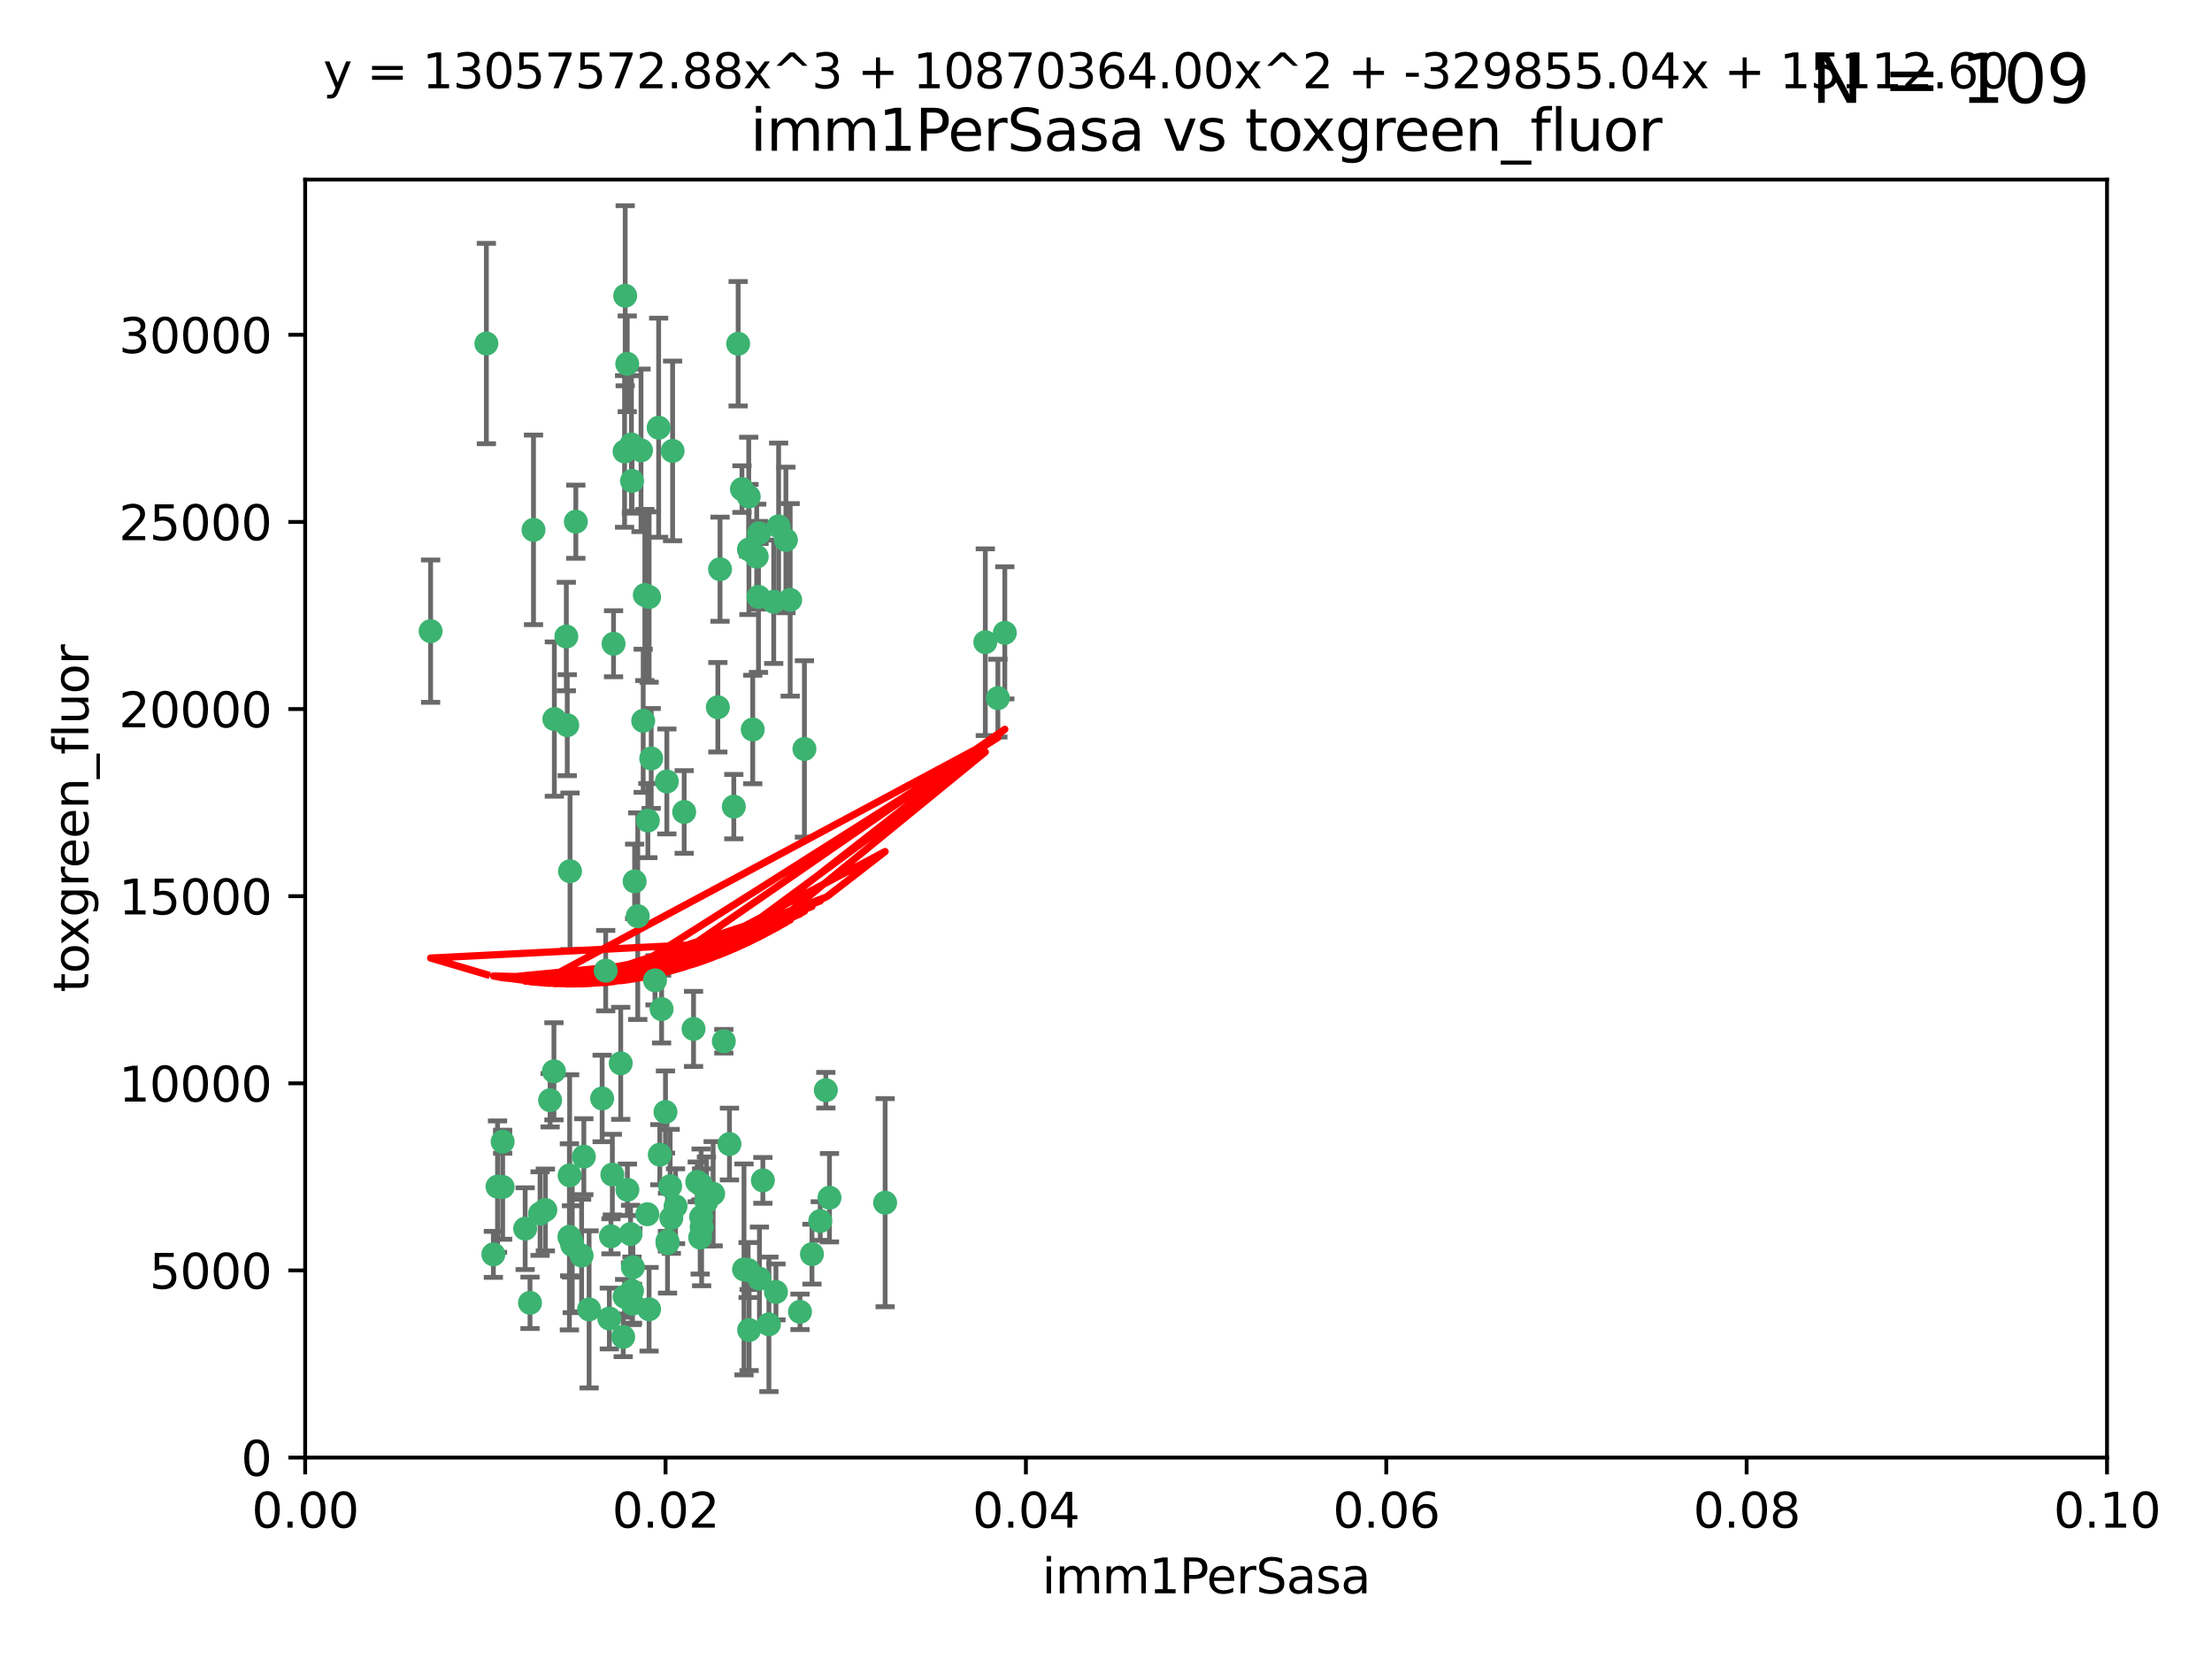 <?xml version="1.0" encoding="utf-8" standalone="no"?>
<!DOCTYPE svg PUBLIC "-//W3C//DTD SVG 1.1//EN"
  "http://www.w3.org/Graphics/SVG/1.1/DTD/svg11.dtd">
<svg xmlns:xlink="http://www.w3.org/1999/xlink" width="460.8pt" height="345.6pt" viewBox="0 0 460.8 345.6" xmlns="http://www.w3.org/2000/svg" version="1.1">
 <defs>
  <style type="text/css">*{stroke-linejoin: round; stroke-linecap: butt}</style>
 </defs>
 <g id="figure_1">
  <g id="patch_1">
   <path d="M 0 345.6 
L 460.8 345.6 
L 460.8 0 
L 0 0 
z
" style="fill: #ffffff"/>
  </g>
  <g id="axes_1">
   <g id="patch_2">
    <path d="M 63.571 303.64 
L 438.93 303.64 
L 438.93 37.411 
L 63.571 37.411 
z
" style="fill: #ffffff"/>
   </g>
   <g id="PathCollection_1">
    <defs>
     <path id="md2ba75622e" d="M 0 1.118 
C 0.297 1.118 0.581 1 0.791 0.791 
C 1 0.581 1.118 0.297 1.118 0 
C 1.118 -0.297 1 -0.581 0.791 -0.791 
C 0.581 -1 0.297 -1.118 0 -1.118 
C -0.297 -1.118 -0.581 -1 -0.791 -0.791 
C -1 -0.581 -1.118 -0.297 -1.118 0 
C -1.118 0.297 -1 0.581 -0.791 0.791 
C -0.581 1 -0.297 1.118 0 1.118 
z
" style="stroke: #3cb371"/>
    </defs>
    <g clip-path="url(#p08d09fb5e2)">
     <use xlink:href="#md2ba75622e" x="101.319" y="71.562" style="fill: #3cb371; stroke: #3cb371"/>
     <use xlink:href="#md2ba75622e" x="89.706" y="131.48" style="fill: #3cb371; stroke: #3cb371"/>
     <use xlink:href="#md2ba75622e" x="156.017" y="114.467" style="fill: #3cb371; stroke: #3cb371"/>
     <use xlink:href="#md2ba75622e" x="111.138" y="110.38" style="fill: #3cb371; stroke: #3cb371"/>
     <use xlink:href="#md2ba75622e" x="137.211" y="89.097" style="fill: #3cb371; stroke: #3cb371"/>
     <use xlink:href="#md2ba75622e" x="119.957" y="108.676" style="fill: #3cb371; stroke: #3cb371"/>
     <use xlink:href="#md2ba75622e" x="169.147" y="261.259" style="fill: #3cb371; stroke: #3cb371"/>
     <use xlink:href="#md2ba75622e" x="130.666" y="75.786" style="fill: #3cb371; stroke: #3cb371"/>
     <use xlink:href="#md2ba75622e" x="161.183" y="125.356" style="fill: #3cb371; stroke: #3cb371"/>
     <use xlink:href="#md2ba75622e" x="130.11" y="94.046" style="fill: #3cb371; stroke: #3cb371"/>
     <use xlink:href="#md2ba75622e" x="167.576" y="156.019" style="fill: #3cb371; stroke: #3cb371"/>
     <use xlink:href="#md2ba75622e" x="149.54" y="147.335" style="fill: #3cb371; stroke: #3cb371"/>
     <use xlink:href="#md2ba75622e" x="164.607" y="124.965" style="fill: #3cb371; stroke: #3cb371"/>
     <use xlink:href="#md2ba75622e" x="140.118" y="93.933" style="fill: #3cb371; stroke: #3cb371"/>
     <use xlink:href="#md2ba75622e" x="157.637" y="115.953" style="fill: #3cb371; stroke: #3cb371"/>
     <use xlink:href="#md2ba75622e" x="162.201" y="109.646" style="fill: #3cb371; stroke: #3cb371"/>
     <use xlink:href="#md2ba75622e" x="155.975" y="103.453" style="fill: #3cb371; stroke: #3cb371"/>
     <use xlink:href="#md2ba75622e" x="133.991" y="150.153" style="fill: #3cb371; stroke: #3cb371"/>
     <use xlink:href="#md2ba75622e" x="133.537" y="93.812" style="fill: #3cb371; stroke: #3cb371"/>
     <use xlink:href="#md2ba75622e" x="135.226" y="124.367" style="fill: #3cb371; stroke: #3cb371"/>
     <use xlink:href="#md2ba75622e" x="134.959" y="170.94" style="fill: #3cb371; stroke: #3cb371"/>
     <use xlink:href="#md2ba75622e" x="131.665" y="100.184" style="fill: #3cb371; stroke: #3cb371"/>
     <use xlink:href="#md2ba75622e" x="149.997" y="118.577" style="fill: #3cb371; stroke: #3cb371"/>
     <use xlink:href="#md2ba75622e" x="131.536" y="92.588" style="fill: #3cb371; stroke: #3cb371"/>
     <use xlink:href="#md2ba75622e" x="102.779" y="261.303" style="fill: #3cb371; stroke: #3cb371"/>
     <use xlink:href="#md2ba75622e" x="104.711" y="237.833" style="fill: #3cb371; stroke: #3cb371"/>
     <use xlink:href="#md2ba75622e" x="118.666" y="244.844" style="fill: #3cb371; stroke: #3cb371"/>
     <use xlink:href="#md2ba75622e" x="154.563" y="101.886" style="fill: #3cb371; stroke: #3cb371"/>
     <use xlink:href="#md2ba75622e" x="158.007" y="124.337" style="fill: #3cb371; stroke: #3cb371"/>
     <use xlink:href="#md2ba75622e" x="153.769" y="71.61" style="fill: #3cb371; stroke: #3cb371"/>
     <use xlink:href="#md2ba75622e" x="118.169" y="151.067" style="fill: #3cb371; stroke: #3cb371"/>
     <use xlink:href="#md2ba75622e" x="126.179" y="202.203" style="fill: #3cb371; stroke: #3cb371"/>
     <use xlink:href="#md2ba75622e" x="136.451" y="204.22" style="fill: #3cb371; stroke: #3cb371"/>
     <use xlink:href="#md2ba75622e" x="146.058" y="246.787" style="fill: #3cb371; stroke: #3cb371"/>
     <use xlink:href="#md2ba75622e" x="205.259" y="133.776" style="fill: #3cb371; stroke: #3cb371"/>
     <use xlink:href="#md2ba75622e" x="158.116" y="111.087" style="fill: #3cb371; stroke: #3cb371"/>
     <use xlink:href="#md2ba75622e" x="163.716" y="112.487" style="fill: #3cb371; stroke: #3cb371"/>
     <use xlink:href="#md2ba75622e" x="130.241" y="61.614" style="fill: #3cb371; stroke: #3cb371"/>
     <use xlink:href="#md2ba75622e" x="138.918" y="162.792" style="fill: #3cb371; stroke: #3cb371"/>
     <use xlink:href="#md2ba75622e" x="130.121" y="270.13" style="fill: #3cb371; stroke: #3cb371"/>
     <use xlink:href="#md2ba75622e" x="112.506" y="252.814" style="fill: #3cb371; stroke: #3cb371"/>
     <use xlink:href="#md2ba75622e" x="207.877" y="145.439" style="fill: #3cb371; stroke: #3cb371"/>
     <use xlink:href="#md2ba75622e" x="127.567" y="244.691" style="fill: #3cb371; stroke: #3cb371"/>
     <use xlink:href="#md2ba75622e" x="127.813" y="134.104" style="fill: #3cb371; stroke: #3cb371"/>
     <use xlink:href="#md2ba75622e" x="104.714" y="247.267" style="fill: #3cb371; stroke: #3cb371"/>
     <use xlink:href="#md2ba75622e" x="148.561" y="248.674" style="fill: #3cb371; stroke: #3cb371"/>
     <use xlink:href="#md2ba75622e" x="209.321" y="131.829" style="fill: #3cb371; stroke: #3cb371"/>
     <use xlink:href="#md2ba75622e" x="134.851" y="252.941" style="fill: #3cb371; stroke: #3cb371"/>
     <use xlink:href="#md2ba75622e" x="119.208" y="259.35" style="fill: #3cb371; stroke: #3cb371"/>
     <use xlink:href="#md2ba75622e" x="137.448" y="240.543" style="fill: #3cb371; stroke: #3cb371"/>
     <use xlink:href="#md2ba75622e" x="127.275" y="257.545" style="fill: #3cb371; stroke: #3cb371"/>
     <use xlink:href="#md2ba75622e" x="117.976" y="132.603" style="fill: #3cb371; stroke: #3cb371"/>
     <use xlink:href="#md2ba75622e" x="155.845" y="264.57" style="fill: #3cb371; stroke: #3cb371"/>
     <use xlink:href="#md2ba75622e" x="152.865" y="168.036" style="fill: #3cb371; stroke: #3cb371"/>
     <use xlink:href="#md2ba75622e" x="114.597" y="229.198" style="fill: #3cb371; stroke: #3cb371"/>
     <use xlink:href="#md2ba75622e" x="110.41" y="271.4" style="fill: #3cb371; stroke: #3cb371"/>
     <use xlink:href="#md2ba75622e" x="132.856" y="190.856" style="fill: #3cb371; stroke: #3cb371"/>
     <use xlink:href="#md2ba75622e" x="113.608" y="252.059" style="fill: #3cb371; stroke: #3cb371"/>
     <use xlink:href="#md2ba75622e" x="103.643" y="247.195" style="fill: #3cb371; stroke: #3cb371"/>
     <use xlink:href="#md2ba75622e" x="131.656" y="268.906" style="fill: #3cb371; stroke: #3cb371"/>
     <use xlink:href="#md2ba75622e" x="119.049" y="258.613" style="fill: #3cb371; stroke: #3cb371"/>
     <use xlink:href="#md2ba75622e" x="131.847" y="263.993" style="fill: #3cb371; stroke: #3cb371"/>
     <use xlink:href="#md2ba75622e" x="109.401" y="255.952" style="fill: #3cb371; stroke: #3cb371"/>
     <use xlink:href="#md2ba75622e" x="129.825" y="278.508" style="fill: #3cb371; stroke: #3cb371"/>
     <use xlink:href="#md2ba75622e" x="140.729" y="251.277" style="fill: #3cb371; stroke: #3cb371"/>
     <use xlink:href="#md2ba75622e" x="131.762" y="271.584" style="fill: #3cb371; stroke: #3cb371"/>
     <use xlink:href="#md2ba75622e" x="166.652" y="273.278" style="fill: #3cb371; stroke: #3cb371"/>
     <use xlink:href="#md2ba75622e" x="129.308" y="221.508" style="fill: #3cb371; stroke: #3cb371"/>
     <use xlink:href="#md2ba75622e" x="154.991" y="264.442" style="fill: #3cb371; stroke: #3cb371"/>
     <use xlink:href="#md2ba75622e" x="151.961" y="238.323" style="fill: #3cb371; stroke: #3cb371"/>
     <use xlink:href="#md2ba75622e" x="147.163" y="250.302" style="fill: #3cb371; stroke: #3cb371"/>
     <use xlink:href="#md2ba75622e" x="158.205" y="266.371" style="fill: #3cb371; stroke: #3cb371"/>
     <use xlink:href="#md2ba75622e" x="139.848" y="253.724" style="fill: #3cb371; stroke: #3cb371"/>
     <use xlink:href="#md2ba75622e" x="146.06" y="253.509" style="fill: #3cb371; stroke: #3cb371"/>
     <use xlink:href="#md2ba75622e" x="156.053" y="277.063" style="fill: #3cb371; stroke: #3cb371"/>
     <use xlink:href="#md2ba75622e" x="150.784" y="216.908" style="fill: #3cb371; stroke: #3cb371"/>
     <use xlink:href="#md2ba75622e" x="146.161" y="255.666" style="fill: #3cb371; stroke: #3cb371"/>
     <use xlink:href="#md2ba75622e" x="137.823" y="210.208" style="fill: #3cb371; stroke: #3cb371"/>
     <use xlink:href="#md2ba75622e" x="156.807" y="151.97" style="fill: #3cb371; stroke: #3cb371"/>
     <use xlink:href="#md2ba75622e" x="118.746" y="181.494" style="fill: #3cb371; stroke: #3cb371"/>
     <use xlink:href="#md2ba75622e" x="139.042" y="258.565" style="fill: #3cb371; stroke: #3cb371"/>
     <use xlink:href="#md2ba75622e" x="145.859" y="257.812" style="fill: #3cb371; stroke: #3cb371"/>
     <use xlink:href="#md2ba75622e" x="132.205" y="183.606" style="fill: #3cb371; stroke: #3cb371"/>
     <use xlink:href="#md2ba75622e" x="130.7" y="247.85" style="fill: #3cb371; stroke: #3cb371"/>
     <use xlink:href="#md2ba75622e" x="122.722" y="272.768" style="fill: #3cb371; stroke: #3cb371"/>
     <use xlink:href="#md2ba75622e" x="131.356" y="257.076" style="fill: #3cb371; stroke: #3cb371"/>
     <use xlink:href="#md2ba75622e" x="115.394" y="223.176" style="fill: #3cb371; stroke: #3cb371"/>
     <use xlink:href="#md2ba75622e" x="121.627" y="240.958" style="fill: #3cb371; stroke: #3cb371"/>
     <use xlink:href="#md2ba75622e" x="126.935" y="274.674" style="fill: #3cb371; stroke: #3cb371"/>
     <use xlink:href="#md2ba75622e" x="170.874" y="254.362" style="fill: #3cb371; stroke: #3cb371"/>
     <use xlink:href="#md2ba75622e" x="118.616" y="257.661" style="fill: #3cb371; stroke: #3cb371"/>
     <use xlink:href="#md2ba75622e" x="160.18" y="275.887" style="fill: #3cb371; stroke: #3cb371"/>
     <use xlink:href="#md2ba75622e" x="144.477" y="214.339" style="fill: #3cb371; stroke: #3cb371"/>
     <use xlink:href="#md2ba75622e" x="115.48" y="149.795" style="fill: #3cb371; stroke: #3cb371"/>
     <use xlink:href="#md2ba75622e" x="161.644" y="269.137" style="fill: #3cb371; stroke: #3cb371"/>
     <use xlink:href="#md2ba75622e" x="121.161" y="261.551" style="fill: #3cb371; stroke: #3cb371"/>
     <use xlink:href="#md2ba75622e" x="135.215" y="272.741" style="fill: #3cb371; stroke: #3cb371"/>
     <use xlink:href="#md2ba75622e" x="134.334" y="123.943" style="fill: #3cb371; stroke: #3cb371"/>
     <use xlink:href="#md2ba75622e" x="138.633" y="231.646" style="fill: #3cb371; stroke: #3cb371"/>
     <use xlink:href="#md2ba75622e" x="139.056" y="258.966" style="fill: #3cb371; stroke: #3cb371"/>
     <use xlink:href="#md2ba75622e" x="142.527" y="169.147" style="fill: #3cb371; stroke: #3cb371"/>
     <use xlink:href="#md2ba75622e" x="158.917" y="245.892" style="fill: #3cb371; stroke: #3cb371"/>
     <use xlink:href="#md2ba75622e" x="139.605" y="247.114" style="fill: #3cb371; stroke: #3cb371"/>
     <use xlink:href="#md2ba75622e" x="145.249" y="246.204" style="fill: #3cb371; stroke: #3cb371"/>
     <use xlink:href="#md2ba75622e" x="125.438" y="228.828" style="fill: #3cb371; stroke: #3cb371"/>
     <use xlink:href="#md2ba75622e" x="172.037" y="227.107" style="fill: #3cb371; stroke: #3cb371"/>
     <use xlink:href="#md2ba75622e" x="135.66" y="157.999" style="fill: #3cb371; stroke: #3cb371"/>
     <use xlink:href="#md2ba75622e" x="184.39" y="250.544" style="fill: #3cb371; stroke: #3cb371"/>
     <use xlink:href="#md2ba75622e" x="172.794" y="249.505" style="fill: #3cb371; stroke: #3cb371"/>
    </g>
   </g>
   <g id="matplotlib.axis_1">
    <g id="xtick_1">
     <g id="line2d_1">
      <defs>
       <path id="m193663206f" d="M 0 0 
L 0 3.5 
" style="stroke: #000000; stroke-width: 0.8"/>
      </defs>
      <g>
       <use xlink:href="#m193663206f" x="63.571" y="303.64" style="stroke: #000000; stroke-width: 0.8"/>
      </g>
     </g>
     <g id="text_1">
      <!-- 0.00 -->
      <g transform="translate(52.438 318.238)scale(0.1 -0.1)">
       <defs>
        <path id="DejaVuSans-30" d="M 2034 4250 
Q 1547 4250 1301 3770 
Q 1056 3291 1056 2328 
Q 1056 1369 1301 889 
Q 1547 409 2034 409 
Q 2525 409 2770 889 
Q 3016 1369 3016 2328 
Q 3016 3291 2770 3770 
Q 2525 4250 2034 4250 
z
M 2034 4750 
Q 2819 4750 3233 4129 
Q 3647 3509 3647 2328 
Q 3647 1150 3233 529 
Q 2819 -91 2034 -91 
Q 1250 -91 836 529 
Q 422 1150 422 2328 
Q 422 3509 836 4129 
Q 1250 4750 2034 4750 
z
" transform="scale(0.016)"/>
        <path id="DejaVuSans-2e" d="M 684 794 
L 1344 794 
L 1344 0 
L 684 0 
L 684 794 
z
" transform="scale(0.016)"/>
       </defs>
       <use xlink:href="#DejaVuSans-30"/>
       <use xlink:href="#DejaVuSans-2e" x="63.623"/>
       <use xlink:href="#DejaVuSans-30" x="95.41"/>
       <use xlink:href="#DejaVuSans-30" x="159.033"/>
      </g>
     </g>
    </g>
    <g id="xtick_2">
     <g id="line2d_2">
      <g>
       <use xlink:href="#m193663206f" x="138.643" y="303.64" style="stroke: #000000; stroke-width: 0.8"/>
      </g>
     </g>
     <g id="text_2">
      <!-- 0.02 -->
      <g transform="translate(127.51 318.238)scale(0.1 -0.1)">
       <defs>
        <path id="DejaVuSans-32" d="M 1228 531 
L 3431 531 
L 3431 0 
L 469 0 
L 469 531 
Q 828 903 1448 1529 
Q 2069 2156 2228 2338 
Q 2531 2678 2651 2914 
Q 2772 3150 2772 3378 
Q 2772 3750 2511 3984 
Q 2250 4219 1831 4219 
Q 1534 4219 1204 4116 
Q 875 4013 500 3803 
L 500 4441 
Q 881 4594 1212 4672 
Q 1544 4750 1819 4750 
Q 2544 4750 2975 4387 
Q 3406 4025 3406 3419 
Q 3406 3131 3298 2873 
Q 3191 2616 2906 2266 
Q 2828 2175 2409 1742 
Q 1991 1309 1228 531 
z
" transform="scale(0.016)"/>
       </defs>
       <use xlink:href="#DejaVuSans-30"/>
       <use xlink:href="#DejaVuSans-2e" x="63.623"/>
       <use xlink:href="#DejaVuSans-30" x="95.41"/>
       <use xlink:href="#DejaVuSans-32" x="159.033"/>
      </g>
     </g>
    </g>
    <g id="xtick_3">
     <g id="line2d_3">
      <g>
       <use xlink:href="#m193663206f" x="213.715" y="303.64" style="stroke: #000000; stroke-width: 0.8"/>
      </g>
     </g>
     <g id="text_3">
      <!-- 0.04 -->
      <g transform="translate(202.582 318.238)scale(0.1 -0.1)">
       <defs>
        <path id="DejaVuSans-34" d="M 2419 4116 
L 825 1625 
L 2419 1625 
L 2419 4116 
z
M 2253 4666 
L 3047 4666 
L 3047 1625 
L 3713 1625 
L 3713 1100 
L 3047 1100 
L 3047 0 
L 2419 0 
L 2419 1100 
L 313 1100 
L 313 1709 
L 2253 4666 
z
" transform="scale(0.016)"/>
       </defs>
       <use xlink:href="#DejaVuSans-30"/>
       <use xlink:href="#DejaVuSans-2e" x="63.623"/>
       <use xlink:href="#DejaVuSans-30" x="95.41"/>
       <use xlink:href="#DejaVuSans-34" x="159.033"/>
      </g>
     </g>
    </g>
    <g id="xtick_4">
     <g id="line2d_4">
      <g>
       <use xlink:href="#m193663206f" x="288.786" y="303.64" style="stroke: #000000; stroke-width: 0.8"/>
      </g>
     </g>
     <g id="text_4">
      <!-- 0.06 -->
      <g transform="translate(277.654 318.238)scale(0.1 -0.1)">
       <defs>
        <path id="DejaVuSans-36" d="M 2113 2584 
Q 1688 2584 1439 2293 
Q 1191 2003 1191 1497 
Q 1191 994 1439 701 
Q 1688 409 2113 409 
Q 2538 409 2786 701 
Q 3034 994 3034 1497 
Q 3034 2003 2786 2293 
Q 2538 2584 2113 2584 
z
M 3366 4563 
L 3366 3988 
Q 3128 4100 2886 4159 
Q 2644 4219 2406 4219 
Q 1781 4219 1451 3797 
Q 1122 3375 1075 2522 
Q 1259 2794 1537 2939 
Q 1816 3084 2150 3084 
Q 2853 3084 3261 2657 
Q 3669 2231 3669 1497 
Q 3669 778 3244 343 
Q 2819 -91 2113 -91 
Q 1303 -91 875 529 
Q 447 1150 447 2328 
Q 447 3434 972 4092 
Q 1497 4750 2381 4750 
Q 2619 4750 2861 4703 
Q 3103 4656 3366 4563 
z
" transform="scale(0.016)"/>
       </defs>
       <use xlink:href="#DejaVuSans-30"/>
       <use xlink:href="#DejaVuSans-2e" x="63.623"/>
       <use xlink:href="#DejaVuSans-30" x="95.41"/>
       <use xlink:href="#DejaVuSans-36" x="159.033"/>
      </g>
     </g>
    </g>
    <g id="xtick_5">
     <g id="line2d_5">
      <g>
       <use xlink:href="#m193663206f" x="363.858" y="303.64" style="stroke: #000000; stroke-width: 0.8"/>
      </g>
     </g>
     <g id="text_5">
      <!-- 0.08 -->
      <g transform="translate(352.725 318.238)scale(0.1 -0.1)">
       <defs>
        <path id="DejaVuSans-38" d="M 2034 2216 
Q 1584 2216 1326 1975 
Q 1069 1734 1069 1313 
Q 1069 891 1326 650 
Q 1584 409 2034 409 
Q 2484 409 2743 651 
Q 3003 894 3003 1313 
Q 3003 1734 2745 1975 
Q 2488 2216 2034 2216 
z
M 1403 2484 
Q 997 2584 770 2862 
Q 544 3141 544 3541 
Q 544 4100 942 4425 
Q 1341 4750 2034 4750 
Q 2731 4750 3128 4425 
Q 3525 4100 3525 3541 
Q 3525 3141 3298 2862 
Q 3072 2584 2669 2484 
Q 3125 2378 3379 2068 
Q 3634 1759 3634 1313 
Q 3634 634 3220 271 
Q 2806 -91 2034 -91 
Q 1263 -91 848 271 
Q 434 634 434 1313 
Q 434 1759 690 2068 
Q 947 2378 1403 2484 
z
M 1172 3481 
Q 1172 3119 1398 2916 
Q 1625 2713 2034 2713 
Q 2441 2713 2670 2916 
Q 2900 3119 2900 3481 
Q 2900 3844 2670 4047 
Q 2441 4250 2034 4250 
Q 1625 4250 1398 4047 
Q 1172 3844 1172 3481 
z
" transform="scale(0.016)"/>
       </defs>
       <use xlink:href="#DejaVuSans-30"/>
       <use xlink:href="#DejaVuSans-2e" x="63.623"/>
       <use xlink:href="#DejaVuSans-30" x="95.41"/>
       <use xlink:href="#DejaVuSans-38" x="159.033"/>
      </g>
     </g>
    </g>
    <g id="xtick_6">
     <g id="line2d_6">
      <g>
       <use xlink:href="#m193663206f" x="438.93" y="303.64" style="stroke: #000000; stroke-width: 0.8"/>
      </g>
     </g>
     <g id="text_6">
      <!-- 0.10 -->
      <g transform="translate(427.797 318.238)scale(0.1 -0.1)">
       <defs>
        <path id="DejaVuSans-31" d="M 794 531 
L 1825 531 
L 1825 4091 
L 703 3866 
L 703 4441 
L 1819 4666 
L 2450 4666 
L 2450 531 
L 3481 531 
L 3481 0 
L 794 0 
L 794 531 
z
" transform="scale(0.016)"/>
       </defs>
       <use xlink:href="#DejaVuSans-30"/>
       <use xlink:href="#DejaVuSans-2e" x="63.623"/>
       <use xlink:href="#DejaVuSans-31" x="95.41"/>
       <use xlink:href="#DejaVuSans-30" x="159.033"/>
      </g>
     </g>
    </g>
    <g id="text_7">
     <!-- imm1PerSasa -->
     <g transform="translate(217.067 331.917)scale(0.1 -0.1)">
      <defs>
       <path id="DejaVuSans-69" d="M 603 3500 
L 1178 3500 
L 1178 0 
L 603 0 
L 603 3500 
z
M 603 4863 
L 1178 4863 
L 1178 4134 
L 603 4134 
L 603 4863 
z
" transform="scale(0.016)"/>
       <path id="DejaVuSans-6d" d="M 3328 2828 
Q 3544 3216 3844 3400 
Q 4144 3584 4550 3584 
Q 5097 3584 5394 3201 
Q 5691 2819 5691 2113 
L 5691 0 
L 5113 0 
L 5113 2094 
Q 5113 2597 4934 2840 
Q 4756 3084 4391 3084 
Q 3944 3084 3684 2787 
Q 3425 2491 3425 1978 
L 3425 0 
L 2847 0 
L 2847 2094 
Q 2847 2600 2669 2842 
Q 2491 3084 2119 3084 
Q 1678 3084 1418 2786 
Q 1159 2488 1159 1978 
L 1159 0 
L 581 0 
L 581 3500 
L 1159 3500 
L 1159 2956 
Q 1356 3278 1631 3431 
Q 1906 3584 2284 3584 
Q 2666 3584 2933 3390 
Q 3200 3197 3328 2828 
z
" transform="scale(0.016)"/>
       <path id="DejaVuSans-50" d="M 1259 4147 
L 1259 2394 
L 2053 2394 
Q 2494 2394 2734 2622 
Q 2975 2850 2975 3272 
Q 2975 3691 2734 3919 
Q 2494 4147 2053 4147 
L 1259 4147 
z
M 628 4666 
L 2053 4666 
Q 2838 4666 3239 4311 
Q 3641 3956 3641 3272 
Q 3641 2581 3239 2228 
Q 2838 1875 2053 1875 
L 1259 1875 
L 1259 0 
L 628 0 
L 628 4666 
z
" transform="scale(0.016)"/>
       <path id="DejaVuSans-65" d="M 3597 1894 
L 3597 1613 
L 953 1613 
Q 991 1019 1311 708 
Q 1631 397 2203 397 
Q 2534 397 2845 478 
Q 3156 559 3463 722 
L 3463 178 
Q 3153 47 2828 -22 
Q 2503 -91 2169 -91 
Q 1331 -91 842 396 
Q 353 884 353 1716 
Q 353 2575 817 3079 
Q 1281 3584 2069 3584 
Q 2775 3584 3186 3129 
Q 3597 2675 3597 1894 
z
M 3022 2063 
Q 3016 2534 2758 2815 
Q 2500 3097 2075 3097 
Q 1594 3097 1305 2825 
Q 1016 2553 972 2059 
L 3022 2063 
z
" transform="scale(0.016)"/>
       <path id="DejaVuSans-72" d="M 2631 2963 
Q 2534 3019 2420 3045 
Q 2306 3072 2169 3072 
Q 1681 3072 1420 2755 
Q 1159 2438 1159 1844 
L 1159 0 
L 581 0 
L 581 3500 
L 1159 3500 
L 1159 2956 
Q 1341 3275 1631 3429 
Q 1922 3584 2338 3584 
Q 2397 3584 2469 3576 
Q 2541 3569 2628 3553 
L 2631 2963 
z
" transform="scale(0.016)"/>
       <path id="DejaVuSans-53" d="M 3425 4513 
L 3425 3897 
Q 3066 4069 2747 4153 
Q 2428 4238 2131 4238 
Q 1616 4238 1336 4038 
Q 1056 3838 1056 3469 
Q 1056 3159 1242 3001 
Q 1428 2844 1947 2747 
L 2328 2669 
Q 3034 2534 3370 2195 
Q 3706 1856 3706 1288 
Q 3706 609 3251 259 
Q 2797 -91 1919 -91 
Q 1588 -91 1214 -16 
Q 841 59 441 206 
L 441 856 
Q 825 641 1194 531 
Q 1563 422 1919 422 
Q 2459 422 2753 634 
Q 3047 847 3047 1241 
Q 3047 1584 2836 1778 
Q 2625 1972 2144 2069 
L 1759 2144 
Q 1053 2284 737 2584 
Q 422 2884 422 3419 
Q 422 4038 858 4394 
Q 1294 4750 2059 4750 
Q 2388 4750 2728 4690 
Q 3069 4631 3425 4513 
z
" transform="scale(0.016)"/>
       <path id="DejaVuSans-61" d="M 2194 1759 
Q 1497 1759 1228 1600 
Q 959 1441 959 1056 
Q 959 750 1161 570 
Q 1363 391 1709 391 
Q 2188 391 2477 730 
Q 2766 1069 2766 1631 
L 2766 1759 
L 2194 1759 
z
M 3341 1997 
L 3341 0 
L 2766 0 
L 2766 531 
Q 2569 213 2275 61 
Q 1981 -91 1556 -91 
Q 1019 -91 701 211 
Q 384 513 384 1019 
Q 384 1609 779 1909 
Q 1175 2209 1959 2209 
L 2766 2209 
L 2766 2266 
Q 2766 2663 2505 2880 
Q 2244 3097 1772 3097 
Q 1472 3097 1187 3025 
Q 903 2953 641 2809 
L 641 3341 
Q 956 3463 1253 3523 
Q 1550 3584 1831 3584 
Q 2591 3584 2966 3190 
Q 3341 2797 3341 1997 
z
" transform="scale(0.016)"/>
       <path id="DejaVuSans-73" d="M 2834 3397 
L 2834 2853 
Q 2591 2978 2328 3040 
Q 2066 3103 1784 3103 
Q 1356 3103 1142 2972 
Q 928 2841 928 2578 
Q 928 2378 1081 2264 
Q 1234 2150 1697 2047 
L 1894 2003 
Q 2506 1872 2764 1633 
Q 3022 1394 3022 966 
Q 3022 478 2636 193 
Q 2250 -91 1575 -91 
Q 1294 -91 989 -36 
Q 684 19 347 128 
L 347 722 
Q 666 556 975 473 
Q 1284 391 1588 391 
Q 1994 391 2212 530 
Q 2431 669 2431 922 
Q 2431 1156 2273 1281 
Q 2116 1406 1581 1522 
L 1381 1569 
Q 847 1681 609 1914 
Q 372 2147 372 2553 
Q 372 3047 722 3315 
Q 1072 3584 1716 3584 
Q 2034 3584 2315 3537 
Q 2597 3491 2834 3397 
z
" transform="scale(0.016)"/>
      </defs>
      <use xlink:href="#DejaVuSans-69"/>
      <use xlink:href="#DejaVuSans-6d" x="27.783"/>
      <use xlink:href="#DejaVuSans-6d" x="125.195"/>
      <use xlink:href="#DejaVuSans-31" x="222.607"/>
      <use xlink:href="#DejaVuSans-50" x="286.23"/>
      <use xlink:href="#DejaVuSans-65" x="342.908"/>
      <use xlink:href="#DejaVuSans-72" x="404.432"/>
      <use xlink:href="#DejaVuSans-53" x="445.545"/>
      <use xlink:href="#DejaVuSans-61" x="509.021"/>
      <use xlink:href="#DejaVuSans-73" x="570.301"/>
      <use xlink:href="#DejaVuSans-61" x="622.4"/>
     </g>
    </g>
   </g>
   <g id="matplotlib.axis_2">
    <g id="ytick_1">
     <g id="line2d_7">
      <defs>
       <path id="m6400ba1a06" d="M 0 0 
L -3.5 0 
" style="stroke: #000000; stroke-width: 0.8"/>
      </defs>
      <g>
       <use xlink:href="#m6400ba1a06" x="63.571" y="303.64" style="stroke: #000000; stroke-width: 0.8"/>
      </g>
     </g>
     <g id="text_8">
      <!-- 0 -->
      <g transform="translate(50.209 307.439)scale(0.1 -0.1)">
       <use xlink:href="#DejaVuSans-30"/>
      </g>
     </g>
    </g>
    <g id="ytick_2">
     <g id="line2d_8">
      <g>
       <use xlink:href="#m6400ba1a06" x="63.571" y="264.657" style="stroke: #000000; stroke-width: 0.8"/>
      </g>
     </g>
     <g id="text_9">
      <!-- 5000 -->
      <g transform="translate(31.121 268.457)scale(0.1 -0.1)">
       <defs>
        <path id="DejaVuSans-35" d="M 691 4666 
L 3169 4666 
L 3169 4134 
L 1269 4134 
L 1269 2991 
Q 1406 3038 1543 3061 
Q 1681 3084 1819 3084 
Q 2600 3084 3056 2656 
Q 3513 2228 3513 1497 
Q 3513 744 3044 326 
Q 2575 -91 1722 -91 
Q 1428 -91 1123 -41 
Q 819 9 494 109 
L 494 744 
Q 775 591 1075 516 
Q 1375 441 1709 441 
Q 2250 441 2565 725 
Q 2881 1009 2881 1497 
Q 2881 1984 2565 2268 
Q 2250 2553 1709 2553 
Q 1456 2553 1204 2497 
Q 953 2441 691 2322 
L 691 4666 
z
" transform="scale(0.016)"/>
       </defs>
       <use xlink:href="#DejaVuSans-35"/>
       <use xlink:href="#DejaVuSans-30" x="63.623"/>
       <use xlink:href="#DejaVuSans-30" x="127.246"/>
       <use xlink:href="#DejaVuSans-30" x="190.869"/>
      </g>
     </g>
    </g>
    <g id="ytick_3">
     <g id="line2d_9">
      <g>
       <use xlink:href="#m6400ba1a06" x="63.571" y="225.675" style="stroke: #000000; stroke-width: 0.8"/>
      </g>
     </g>
     <g id="text_10">
      <!-- 10000 -->
      <g transform="translate(24.759 229.474)scale(0.1 -0.1)">
       <use xlink:href="#DejaVuSans-31"/>
       <use xlink:href="#DejaVuSans-30" x="63.623"/>
       <use xlink:href="#DejaVuSans-30" x="127.246"/>
       <use xlink:href="#DejaVuSans-30" x="190.869"/>
       <use xlink:href="#DejaVuSans-30" x="254.492"/>
      </g>
     </g>
    </g>
    <g id="ytick_4">
     <g id="line2d_10">
      <g>
       <use xlink:href="#m6400ba1a06" x="63.571" y="186.692" style="stroke: #000000; stroke-width: 0.8"/>
      </g>
     </g>
     <g id="text_11">
      <!-- 15000 -->
      <g transform="translate(24.759 190.492)scale(0.1 -0.1)">
       <use xlink:href="#DejaVuSans-31"/>
       <use xlink:href="#DejaVuSans-35" x="63.623"/>
       <use xlink:href="#DejaVuSans-30" x="127.246"/>
       <use xlink:href="#DejaVuSans-30" x="190.869"/>
       <use xlink:href="#DejaVuSans-30" x="254.492"/>
      </g>
     </g>
    </g>
    <g id="ytick_5">
     <g id="line2d_11">
      <g>
       <use xlink:href="#m6400ba1a06" x="63.571" y="147.71" style="stroke: #000000; stroke-width: 0.8"/>
      </g>
     </g>
     <g id="text_12">
      <!-- 20000 -->
      <g transform="translate(24.759 151.509)scale(0.1 -0.1)">
       <use xlink:href="#DejaVuSans-32"/>
       <use xlink:href="#DejaVuSans-30" x="63.623"/>
       <use xlink:href="#DejaVuSans-30" x="127.246"/>
       <use xlink:href="#DejaVuSans-30" x="190.869"/>
       <use xlink:href="#DejaVuSans-30" x="254.492"/>
      </g>
     </g>
    </g>
    <g id="ytick_6">
     <g id="line2d_12">
      <g>
       <use xlink:href="#m6400ba1a06" x="63.571" y="108.727" style="stroke: #000000; stroke-width: 0.8"/>
      </g>
     </g>
     <g id="text_13">
      <!-- 25000 -->
      <g transform="translate(24.759 112.527)scale(0.1 -0.1)">
       <use xlink:href="#DejaVuSans-32"/>
       <use xlink:href="#DejaVuSans-35" x="63.623"/>
       <use xlink:href="#DejaVuSans-30" x="127.246"/>
       <use xlink:href="#DejaVuSans-30" x="190.869"/>
       <use xlink:href="#DejaVuSans-30" x="254.492"/>
      </g>
     </g>
    </g>
    <g id="ytick_7">
     <g id="line2d_13">
      <g>
       <use xlink:href="#m6400ba1a06" x="63.571" y="69.745" style="stroke: #000000; stroke-width: 0.8"/>
      </g>
     </g>
     <g id="text_14">
      <!-- 30000 -->
      <g transform="translate(24.759 73.544)scale(0.1 -0.1)">
       <defs>
        <path id="DejaVuSans-33" d="M 2597 2516 
Q 3050 2419 3304 2112 
Q 3559 1806 3559 1356 
Q 3559 666 3084 287 
Q 2609 -91 1734 -91 
Q 1441 -91 1130 -33 
Q 819 25 488 141 
L 488 750 
Q 750 597 1062 519 
Q 1375 441 1716 441 
Q 2309 441 2620 675 
Q 2931 909 2931 1356 
Q 2931 1769 2642 2001 
Q 2353 2234 1838 2234 
L 1294 2234 
L 1294 2753 
L 1863 2753 
Q 2328 2753 2575 2939 
Q 2822 3125 2822 3475 
Q 2822 3834 2567 4026 
Q 2313 4219 1838 4219 
Q 1578 4219 1281 4162 
Q 984 4106 628 3988 
L 628 4550 
Q 988 4650 1302 4700 
Q 1616 4750 1894 4750 
Q 2613 4750 3031 4423 
Q 3450 4097 3450 3541 
Q 3450 3153 3228 2886 
Q 3006 2619 2597 2516 
z
" transform="scale(0.016)"/>
       </defs>
       <use xlink:href="#DejaVuSans-33"/>
       <use xlink:href="#DejaVuSans-30" x="63.623"/>
       <use xlink:href="#DejaVuSans-30" x="127.246"/>
       <use xlink:href="#DejaVuSans-30" x="190.869"/>
       <use xlink:href="#DejaVuSans-30" x="254.492"/>
      </g>
     </g>
    </g>
    <g id="text_15">
     <!-- toxgreen_fluor -->
     <g transform="translate(18.401 206.72)rotate(-90)scale(0.1 -0.1)">
      <defs>
       <path id="DejaVuSans-74" d="M 1172 4494 
L 1172 3500 
L 2356 3500 
L 2356 3053 
L 1172 3053 
L 1172 1153 
Q 1172 725 1289 603 
Q 1406 481 1766 481 
L 2356 481 
L 2356 0 
L 1766 0 
Q 1100 0 847 248 
Q 594 497 594 1153 
L 594 3053 
L 172 3053 
L 172 3500 
L 594 3500 
L 594 4494 
L 1172 4494 
z
" transform="scale(0.016)"/>
       <path id="DejaVuSans-6f" d="M 1959 3097 
Q 1497 3097 1228 2736 
Q 959 2375 959 1747 
Q 959 1119 1226 758 
Q 1494 397 1959 397 
Q 2419 397 2687 759 
Q 2956 1122 2956 1747 
Q 2956 2369 2687 2733 
Q 2419 3097 1959 3097 
z
M 1959 3584 
Q 2709 3584 3137 3096 
Q 3566 2609 3566 1747 
Q 3566 888 3137 398 
Q 2709 -91 1959 -91 
Q 1206 -91 779 398 
Q 353 888 353 1747 
Q 353 2609 779 3096 
Q 1206 3584 1959 3584 
z
" transform="scale(0.016)"/>
       <path id="DejaVuSans-78" d="M 3513 3500 
L 2247 1797 
L 3578 0 
L 2900 0 
L 1881 1375 
L 863 0 
L 184 0 
L 1544 1831 
L 300 3500 
L 978 3500 
L 1906 2253 
L 2834 3500 
L 3513 3500 
z
" transform="scale(0.016)"/>
       <path id="DejaVuSans-67" d="M 2906 1791 
Q 2906 2416 2648 2759 
Q 2391 3103 1925 3103 
Q 1463 3103 1205 2759 
Q 947 2416 947 1791 
Q 947 1169 1205 825 
Q 1463 481 1925 481 
Q 2391 481 2648 825 
Q 2906 1169 2906 1791 
z
M 3481 434 
Q 3481 -459 3084 -895 
Q 2688 -1331 1869 -1331 
Q 1566 -1331 1297 -1286 
Q 1028 -1241 775 -1147 
L 775 -588 
Q 1028 -725 1275 -790 
Q 1522 -856 1778 -856 
Q 2344 -856 2625 -561 
Q 2906 -266 2906 331 
L 2906 616 
Q 2728 306 2450 153 
Q 2172 0 1784 0 
Q 1141 0 747 490 
Q 353 981 353 1791 
Q 353 2603 747 3093 
Q 1141 3584 1784 3584 
Q 2172 3584 2450 3431 
Q 2728 3278 2906 2969 
L 2906 3500 
L 3481 3500 
L 3481 434 
z
" transform="scale(0.016)"/>
       <path id="DejaVuSans-6e" d="M 3513 2113 
L 3513 0 
L 2938 0 
L 2938 2094 
Q 2938 2591 2744 2837 
Q 2550 3084 2163 3084 
Q 1697 3084 1428 2787 
Q 1159 2491 1159 1978 
L 1159 0 
L 581 0 
L 581 3500 
L 1159 3500 
L 1159 2956 
Q 1366 3272 1645 3428 
Q 1925 3584 2291 3584 
Q 2894 3584 3203 3211 
Q 3513 2838 3513 2113 
z
" transform="scale(0.016)"/>
       <path id="DejaVuSans-5f" d="M 3263 -1063 
L 3263 -1509 
L -63 -1509 
L -63 -1063 
L 3263 -1063 
z
" transform="scale(0.016)"/>
       <path id="DejaVuSans-66" d="M 2375 4863 
L 2375 4384 
L 1825 4384 
Q 1516 4384 1395 4259 
Q 1275 4134 1275 3809 
L 1275 3500 
L 2222 3500 
L 2222 3053 
L 1275 3053 
L 1275 0 
L 697 0 
L 697 3053 
L 147 3053 
L 147 3500 
L 697 3500 
L 697 3744 
Q 697 4328 969 4595 
Q 1241 4863 1831 4863 
L 2375 4863 
z
" transform="scale(0.016)"/>
       <path id="DejaVuSans-6c" d="M 603 4863 
L 1178 4863 
L 1178 0 
L 603 0 
L 603 4863 
z
" transform="scale(0.016)"/>
       <path id="DejaVuSans-75" d="M 544 1381 
L 544 3500 
L 1119 3500 
L 1119 1403 
Q 1119 906 1312 657 
Q 1506 409 1894 409 
Q 2359 409 2629 706 
Q 2900 1003 2900 1516 
L 2900 3500 
L 3475 3500 
L 3475 0 
L 2900 0 
L 2900 538 
Q 2691 219 2414 64 
Q 2138 -91 1772 -91 
Q 1169 -91 856 284 
Q 544 659 544 1381 
z
M 1991 3584 
L 1991 3584 
z
" transform="scale(0.016)"/>
      </defs>
      <use xlink:href="#DejaVuSans-74"/>
      <use xlink:href="#DejaVuSans-6f" x="39.209"/>
      <use xlink:href="#DejaVuSans-78" x="97.266"/>
      <use xlink:href="#DejaVuSans-67" x="156.445"/>
      <use xlink:href="#DejaVuSans-72" x="219.922"/>
      <use xlink:href="#DejaVuSans-65" x="258.785"/>
      <use xlink:href="#DejaVuSans-65" x="320.309"/>
      <use xlink:href="#DejaVuSans-6e" x="381.832"/>
      <use xlink:href="#DejaVuSans-5f" x="445.211"/>
      <use xlink:href="#DejaVuSans-66" x="495.211"/>
      <use xlink:href="#DejaVuSans-6c" x="530.416"/>
      <use xlink:href="#DejaVuSans-75" x="558.199"/>
      <use xlink:href="#DejaVuSans-6f" x="621.578"/>
      <use xlink:href="#DejaVuSans-72" x="682.76"/>
     </g>
    </g>
   </g>
   <g id="LineCollection_1">
    <path d="M 101.319 92.434 
L 101.319 50.691 
" clip-path="url(#p08d09fb5e2)" style="fill: none; stroke: #696969"/>
    <path d="M 89.706 146.307 
L 89.706 116.654 
" clip-path="url(#p08d09fb5e2)" style="fill: none; stroke: #696969"/>
    <path d="M 156.017 128.017 
L 156.017 100.917 
" clip-path="url(#p08d09fb5e2)" style="fill: none; stroke: #696969"/>
    <path d="M 111.138 130.124 
L 111.138 90.636 
" clip-path="url(#p08d09fb5e2)" style="fill: none; stroke: #696969"/>
    <path d="M 137.211 111.917 
L 137.211 66.277 
" clip-path="url(#p08d09fb5e2)" style="fill: none; stroke: #696969"/>
    <path d="M 119.957 116.296 
L 119.957 101.057 
" clip-path="url(#p08d09fb5e2)" style="fill: none; stroke: #696969"/>
    <path d="M 169.147 267.49 
L 169.147 255.028 
" clip-path="url(#p08d09fb5e2)" style="fill: none; stroke: #696969"/>
    <path d="M 130.666 85.756 
L 130.666 65.815 
" clip-path="url(#p08d09fb5e2)" style="fill: none; stroke: #696969"/>
    <path d="M 161.183 138.211 
L 161.183 112.501 
" clip-path="url(#p08d09fb5e2)" style="fill: none; stroke: #696969"/>
    <path d="M 130.11 109.836 
L 130.11 78.257 
" clip-path="url(#p08d09fb5e2)" style="fill: none; stroke: #696969"/>
    <path d="M 167.576 174.39 
L 167.576 137.647 
" clip-path="url(#p08d09fb5e2)" style="fill: none; stroke: #696969"/>
    <path d="M 149.54 156.65 
L 149.54 138.02 
" clip-path="url(#p08d09fb5e2)" style="fill: none; stroke: #696969"/>
    <path d="M 164.607 145.018 
L 164.607 104.912 
" clip-path="url(#p08d09fb5e2)" style="fill: none; stroke: #696969"/>
    <path d="M 140.118 112.649 
L 140.118 75.218 
" clip-path="url(#p08d09fb5e2)" style="fill: none; stroke: #696969"/>
    <path d="M 157.637 126.872 
L 157.637 105.035 
" clip-path="url(#p08d09fb5e2)" style="fill: none; stroke: #696969"/>
    <path d="M 162.201 126.988 
L 162.201 92.305 
" clip-path="url(#p08d09fb5e2)" style="fill: none; stroke: #696969"/>
    <path d="M 155.975 115.826 
L 155.975 91.08 
" clip-path="url(#p08d09fb5e2)" style="fill: none; stroke: #696969"/>
    <path d="M 133.991 165.057 
L 133.991 135.25 
" clip-path="url(#p08d09fb5e2)" style="fill: none; stroke: #696969"/>
    <path d="M 133.537 110.745 
L 133.537 76.878 
" clip-path="url(#p08d09fb5e2)" style="fill: none; stroke: #696969"/>
    <path d="M 135.226 142.114 
L 135.226 106.621 
" clip-path="url(#p08d09fb5e2)" style="fill: none; stroke: #696969"/>
    <path d="M 134.959 178.667 
L 134.959 163.212 
" clip-path="url(#p08d09fb5e2)" style="fill: none; stroke: #696969"/>
    <path d="M 131.665 106.525 
L 131.665 93.844 
" clip-path="url(#p08d09fb5e2)" style="fill: none; stroke: #696969"/>
    <path d="M 149.997 129.424 
L 149.997 107.731 
" clip-path="url(#p08d09fb5e2)" style="fill: none; stroke: #696969"/>
    <path d="M 131.536 106.902 
L 131.536 78.274 
" clip-path="url(#p08d09fb5e2)" style="fill: none; stroke: #696969"/>
    <path d="M 102.779 266.097 
L 102.779 256.51 
" clip-path="url(#p08d09fb5e2)" style="fill: none; stroke: #696969"/>
    <path d="M 104.711 240.234 
L 104.711 235.431 
" clip-path="url(#p08d09fb5e2)" style="fill: none; stroke: #696969"/>
    <path d="M 118.666 265.789 
L 118.666 223.9 
" clip-path="url(#p08d09fb5e2)" style="fill: none; stroke: #696969"/>
    <path d="M 154.563 106.741 
L 154.563 97.032 
" clip-path="url(#p08d09fb5e2)" style="fill: none; stroke: #696969"/>
    <path d="M 158.007 140.07 
L 158.007 108.604 
" clip-path="url(#p08d09fb5e2)" style="fill: none; stroke: #696969"/>
    <path d="M 153.769 84.576 
L 153.769 58.645 
" clip-path="url(#p08d09fb5e2)" style="fill: none; stroke: #696969"/>
    <path d="M 118.169 161.588 
L 118.169 140.547 
" clip-path="url(#p08d09fb5e2)" style="fill: none; stroke: #696969"/>
    <path d="M 126.179 210.579 
L 126.179 193.826 
" clip-path="url(#p08d09fb5e2)" style="fill: none; stroke: #696969"/>
    <path d="M 136.451 209.352 
L 136.451 199.087 
" clip-path="url(#p08d09fb5e2)" style="fill: none; stroke: #696969"/>
    <path d="M 146.058 254.215 
L 146.058 239.358 
" clip-path="url(#p08d09fb5e2)" style="fill: none; stroke: #696969"/>
    <path d="M 205.259 153.222 
L 205.259 114.33 
" clip-path="url(#p08d09fb5e2)" style="fill: none; stroke: #696969"/>
    <path d="M 158.116 113.226 
L 158.116 108.949 
" clip-path="url(#p08d09fb5e2)" style="fill: none; stroke: #696969"/>
    <path d="M 163.716 127.655 
L 163.716 97.319 
" clip-path="url(#p08d09fb5e2)" style="fill: none; stroke: #696969"/>
    <path d="M 130.241 80.373 
L 130.241 42.855 
" clip-path="url(#p08d09fb5e2)" style="fill: none; stroke: #696969"/>
    <path d="M 138.918 173.718 
L 138.918 151.865 
" clip-path="url(#p08d09fb5e2)" style="fill: none; stroke: #696969"/>
    <path d="M 130.121 273.73 
L 130.121 266.53 
" clip-path="url(#p08d09fb5e2)" style="fill: none; stroke: #696969"/>
    <path d="M 112.506 261.522 
L 112.506 244.105 
" clip-path="url(#p08d09fb5e2)" style="fill: none; stroke: #696969"/>
    <path d="M 207.877 153.546 
L 207.877 137.331 
" clip-path="url(#p08d09fb5e2)" style="fill: none; stroke: #696969"/>
    <path d="M 127.567 253.088 
L 127.567 236.294 
" clip-path="url(#p08d09fb5e2)" style="fill: none; stroke: #696969"/>
    <path d="M 127.813 140.983 
L 127.813 127.226 
" clip-path="url(#p08d09fb5e2)" style="fill: none; stroke: #696969"/>
    <path d="M 104.714 258.157 
L 104.714 236.377 
" clip-path="url(#p08d09fb5e2)" style="fill: none; stroke: #696969"/>
    <path d="M 148.561 259.535 
L 148.561 237.813 
" clip-path="url(#p08d09fb5e2)" style="fill: none; stroke: #696969"/>
    <path d="M 209.321 145.591 
L 209.321 118.067 
" clip-path="url(#p08d09fb5e2)" style="fill: none; stroke: #696969"/>
    <path d="M 134.851 253.603 
L 134.851 252.279 
" clip-path="url(#p08d09fb5e2)" style="fill: none; stroke: #696969"/>
    <path d="M 119.208 273.451 
L 119.208 245.249 
" clip-path="url(#p08d09fb5e2)" style="fill: none; stroke: #696969"/>
    <path d="M 137.448 246.81 
L 137.448 234.275 
" clip-path="url(#p08d09fb5e2)" style="fill: none; stroke: #696969"/>
    <path d="M 127.275 261.193 
L 127.275 253.898 
" clip-path="url(#p08d09fb5e2)" style="fill: none; stroke: #696969"/>
    <path d="M 117.976 143.904 
L 117.976 121.303 
" clip-path="url(#p08d09fb5e2)" style="fill: none; stroke: #696969"/>
    <path d="M 155.845 270.294 
L 155.845 258.847 
" clip-path="url(#p08d09fb5e2)" style="fill: none; stroke: #696969"/>
    <path d="M 152.865 174.742 
L 152.865 161.329 
" clip-path="url(#p08d09fb5e2)" style="fill: none; stroke: #696969"/>
    <path d="M 114.597 234.763 
L 114.597 223.632 
" clip-path="url(#p08d09fb5e2)" style="fill: none; stroke: #696969"/>
    <path d="M 110.41 276.759 
L 110.41 266.041 
" clip-path="url(#p08d09fb5e2)" style="fill: none; stroke: #696969"/>
    <path d="M 132.856 212.373 
L 132.856 169.339 
" clip-path="url(#p08d09fb5e2)" style="fill: none; stroke: #696969"/>
    <path d="M 113.608 260.585 
L 113.608 243.534 
" clip-path="url(#p08d09fb5e2)" style="fill: none; stroke: #696969"/>
    <path d="M 103.643 260.88 
L 103.643 233.51 
" clip-path="url(#p08d09fb5e2)" style="fill: none; stroke: #696969"/>
    <path d="M 131.656 275.94 
L 131.656 261.871 
" clip-path="url(#p08d09fb5e2)" style="fill: none; stroke: #696969"/>
    <path d="M 119.049 266.044 
L 119.049 251.182 
" clip-path="url(#p08d09fb5e2)" style="fill: none; stroke: #696969"/>
    <path d="M 131.847 272.003 
L 131.847 255.982 
" clip-path="url(#p08d09fb5e2)" style="fill: none; stroke: #696969"/>
    <path d="M 109.401 264.468 
L 109.401 247.435 
" clip-path="url(#p08d09fb5e2)" style="fill: none; stroke: #696969"/>
    <path d="M 129.825 282.62 
L 129.825 274.397 
" clip-path="url(#p08d09fb5e2)" style="fill: none; stroke: #696969"/>
    <path d="M 140.729 259.072 
L 140.729 243.481 
" clip-path="url(#p08d09fb5e2)" style="fill: none; stroke: #696969"/>
    <path d="M 131.762 275.64 
L 131.762 267.529 
" clip-path="url(#p08d09fb5e2)" style="fill: none; stroke: #696969"/>
    <path d="M 166.652 276.97 
L 166.652 269.585 
" clip-path="url(#p08d09fb5e2)" style="fill: none; stroke: #696969"/>
    <path d="M 129.308 233.182 
L 129.308 209.833 
" clip-path="url(#p08d09fb5e2)" style="fill: none; stroke: #696969"/>
    <path d="M 154.991 286.412 
L 154.991 242.472 
" clip-path="url(#p08d09fb5e2)" style="fill: none; stroke: #696969"/>
    <path d="M 151.961 245.797 
L 151.961 230.849 
" clip-path="url(#p08d09fb5e2)" style="fill: none; stroke: #696969"/>
    <path d="M 147.163 259.588 
L 147.163 241.016 
" clip-path="url(#p08d09fb5e2)" style="fill: none; stroke: #696969"/>
    <path d="M 158.205 277.129 
L 158.205 255.613 
" clip-path="url(#p08d09fb5e2)" style="fill: none; stroke: #696969"/>
    <path d="M 139.848 261.105 
L 139.848 246.342 
" clip-path="url(#p08d09fb5e2)" style="fill: none; stroke: #696969"/>
    <path d="M 146.06 257.063 
L 146.06 249.955 
" clip-path="url(#p08d09fb5e2)" style="fill: none; stroke: #696969"/>
    <path d="M 156.053 285.505 
L 156.053 268.621 
" clip-path="url(#p08d09fb5e2)" style="fill: none; stroke: #696969"/>
    <path d="M 150.784 219.374 
L 150.784 214.442 
" clip-path="url(#p08d09fb5e2)" style="fill: none; stroke: #696969"/>
    <path d="M 146.161 267.849 
L 146.161 243.483 
" clip-path="url(#p08d09fb5e2)" style="fill: none; stroke: #696969"/>
    <path d="M 137.823 217.272 
L 137.823 203.144 
" clip-path="url(#p08d09fb5e2)" style="fill: none; stroke: #696969"/>
    <path d="M 156.807 163.271 
L 156.807 140.669 
" clip-path="url(#p08d09fb5e2)" style="fill: none; stroke: #696969"/>
    <path d="M 118.746 197.796 
L 118.746 165.192 
" clip-path="url(#p08d09fb5e2)" style="fill: none; stroke: #696969"/>
    <path d="M 139.042 260.625 
L 139.042 256.505 
" clip-path="url(#p08d09fb5e2)" style="fill: none; stroke: #696969"/>
    <path d="M 145.859 265.41 
L 145.859 250.214 
" clip-path="url(#p08d09fb5e2)" style="fill: none; stroke: #696969"/>
    <path d="M 132.205 191.362 
L 132.205 175.85 
" clip-path="url(#p08d09fb5e2)" style="fill: none; stroke: #696969"/>
    <path d="M 130.7 253.211 
L 130.7 242.49 
" clip-path="url(#p08d09fb5e2)" style="fill: none; stroke: #696969"/>
    <path d="M 122.722 289.135 
L 122.722 256.401 
" clip-path="url(#p08d09fb5e2)" style="fill: none; stroke: #696969"/>
    <path d="M 131.356 263.063 
L 131.356 251.09 
" clip-path="url(#p08d09fb5e2)" style="fill: none; stroke: #696969"/>
    <path d="M 115.394 233.292 
L 115.394 213.059 
" clip-path="url(#p08d09fb5e2)" style="fill: none; stroke: #696969"/>
    <path d="M 121.627 248.861 
L 121.627 233.054 
" clip-path="url(#p08d09fb5e2)" style="fill: none; stroke: #696969"/>
    <path d="M 126.935 281.008 
L 126.935 268.341 
" clip-path="url(#p08d09fb5e2)" style="fill: none; stroke: #696969"/>
    <path d="M 170.874 258.391 
L 170.874 250.333 
" clip-path="url(#p08d09fb5e2)" style="fill: none; stroke: #696969"/>
    <path d="M 118.616 277.044 
L 118.616 238.278 
" clip-path="url(#p08d09fb5e2)" style="fill: none; stroke: #696969"/>
    <path d="M 160.18 289.896 
L 160.18 261.877 
" clip-path="url(#p08d09fb5e2)" style="fill: none; stroke: #696969"/>
    <path d="M 144.477 222.158 
L 144.477 206.52 
" clip-path="url(#p08d09fb5e2)" style="fill: none; stroke: #696969"/>
    <path d="M 115.48 165.867 
L 115.48 133.723 
" clip-path="url(#p08d09fb5e2)" style="fill: none; stroke: #696969"/>
    <path d="M 161.644 274.956 
L 161.644 263.317 
" clip-path="url(#p08d09fb5e2)" style="fill: none; stroke: #696969"/>
    <path d="M 121.161 273.286 
L 121.161 249.816 
" clip-path="url(#p08d09fb5e2)" style="fill: none; stroke: #696969"/>
    <path d="M 135.215 281.454 
L 135.215 264.027 
" clip-path="url(#p08d09fb5e2)" style="fill: none; stroke: #696969"/>
    <path d="M 134.334 141.769 
L 134.334 106.117 
" clip-path="url(#p08d09fb5e2)" style="fill: none; stroke: #696969"/>
    <path d="M 138.633 240.199 
L 138.633 223.093 
" clip-path="url(#p08d09fb5e2)" style="fill: none; stroke: #696969"/>
    <path d="M 139.056 269.373 
L 139.056 248.559 
" clip-path="url(#p08d09fb5e2)" style="fill: none; stroke: #696969"/>
    <path d="M 142.527 177.757 
L 142.527 160.538 
" clip-path="url(#p08d09fb5e2)" style="fill: none; stroke: #696969"/>
    <path d="M 158.917 250.663 
L 158.917 241.12 
" clip-path="url(#p08d09fb5e2)" style="fill: none; stroke: #696969"/>
    <path d="M 139.605 258.965 
L 139.605 235.264 
" clip-path="url(#p08d09fb5e2)" style="fill: none; stroke: #696969"/>
    <path d="M 145.249 250.348 
L 145.249 242.06 
" clip-path="url(#p08d09fb5e2)" style="fill: none; stroke: #696969"/>
    <path d="M 125.438 237.837 
L 125.438 219.82 
" clip-path="url(#p08d09fb5e2)" style="fill: none; stroke: #696969"/>
    <path d="M 172.037 230.811 
L 172.037 223.403 
" clip-path="url(#p08d09fb5e2)" style="fill: none; stroke: #696969"/>
    <path d="M 135.66 168.403 
L 135.66 147.594 
" clip-path="url(#p08d09fb5e2)" style="fill: none; stroke: #696969"/>
    <path d="M 184.39 272.215 
L 184.39 228.872 
" clip-path="url(#p08d09fb5e2)" style="fill: none; stroke: #696969"/>
    <path d="M 172.794 258.71 
L 172.794 240.299 
" clip-path="url(#p08d09fb5e2)" style="fill: none; stroke: #696969"/>
   </g>
   <g id="line2d_14">
    <defs>
     <path id="m4d881de4ae" d="M 2 0 
L -2 -0 
" style="stroke: #696969"/>
    </defs>
    <g clip-path="url(#p08d09fb5e2)">
     <use xlink:href="#m4d881de4ae" x="101.319" y="92.434" style="fill: #696969; stroke: #696969"/>
     <use xlink:href="#m4d881de4ae" x="89.706" y="146.307" style="fill: #696969; stroke: #696969"/>
     <use xlink:href="#m4d881de4ae" x="156.017" y="128.017" style="fill: #696969; stroke: #696969"/>
     <use xlink:href="#m4d881de4ae" x="111.138" y="130.124" style="fill: #696969; stroke: #696969"/>
     <use xlink:href="#m4d881de4ae" x="137.211" y="111.917" style="fill: #696969; stroke: #696969"/>
     <use xlink:href="#m4d881de4ae" x="119.957" y="116.296" style="fill: #696969; stroke: #696969"/>
     <use xlink:href="#m4d881de4ae" x="169.147" y="267.49" style="fill: #696969; stroke: #696969"/>
     <use xlink:href="#m4d881de4ae" x="130.666" y="85.756" style="fill: #696969; stroke: #696969"/>
     <use xlink:href="#m4d881de4ae" x="161.183" y="138.211" style="fill: #696969; stroke: #696969"/>
     <use xlink:href="#m4d881de4ae" x="130.11" y="109.836" style="fill: #696969; stroke: #696969"/>
     <use xlink:href="#m4d881de4ae" x="167.576" y="174.39" style="fill: #696969; stroke: #696969"/>
     <use xlink:href="#m4d881de4ae" x="149.54" y="156.65" style="fill: #696969; stroke: #696969"/>
     <use xlink:href="#m4d881de4ae" x="164.607" y="145.018" style="fill: #696969; stroke: #696969"/>
     <use xlink:href="#m4d881de4ae" x="140.118" y="112.649" style="fill: #696969; stroke: #696969"/>
     <use xlink:href="#m4d881de4ae" x="157.637" y="126.872" style="fill: #696969; stroke: #696969"/>
     <use xlink:href="#m4d881de4ae" x="162.201" y="126.988" style="fill: #696969; stroke: #696969"/>
     <use xlink:href="#m4d881de4ae" x="155.975" y="115.826" style="fill: #696969; stroke: #696969"/>
     <use xlink:href="#m4d881de4ae" x="133.991" y="165.057" style="fill: #696969; stroke: #696969"/>
     <use xlink:href="#m4d881de4ae" x="133.537" y="110.745" style="fill: #696969; stroke: #696969"/>
     <use xlink:href="#m4d881de4ae" x="135.226" y="142.114" style="fill: #696969; stroke: #696969"/>
     <use xlink:href="#m4d881de4ae" x="134.959" y="178.667" style="fill: #696969; stroke: #696969"/>
     <use xlink:href="#m4d881de4ae" x="131.665" y="106.525" style="fill: #696969; stroke: #696969"/>
     <use xlink:href="#m4d881de4ae" x="149.997" y="129.424" style="fill: #696969; stroke: #696969"/>
     <use xlink:href="#m4d881de4ae" x="131.536" y="106.902" style="fill: #696969; stroke: #696969"/>
     <use xlink:href="#m4d881de4ae" x="102.779" y="266.097" style="fill: #696969; stroke: #696969"/>
     <use xlink:href="#m4d881de4ae" x="104.711" y="240.234" style="fill: #696969; stroke: #696969"/>
     <use xlink:href="#m4d881de4ae" x="118.666" y="265.789" style="fill: #696969; stroke: #696969"/>
     <use xlink:href="#m4d881de4ae" x="154.563" y="106.741" style="fill: #696969; stroke: #696969"/>
     <use xlink:href="#m4d881de4ae" x="158.007" y="140.07" style="fill: #696969; stroke: #696969"/>
     <use xlink:href="#m4d881de4ae" x="153.769" y="84.576" style="fill: #696969; stroke: #696969"/>
     <use xlink:href="#m4d881de4ae" x="118.169" y="161.588" style="fill: #696969; stroke: #696969"/>
     <use xlink:href="#m4d881de4ae" x="126.179" y="210.579" style="fill: #696969; stroke: #696969"/>
     <use xlink:href="#m4d881de4ae" x="136.451" y="209.352" style="fill: #696969; stroke: #696969"/>
     <use xlink:href="#m4d881de4ae" x="146.058" y="254.215" style="fill: #696969; stroke: #696969"/>
     <use xlink:href="#m4d881de4ae" x="205.259" y="153.222" style="fill: #696969; stroke: #696969"/>
     <use xlink:href="#m4d881de4ae" x="158.116" y="113.226" style="fill: #696969; stroke: #696969"/>
     <use xlink:href="#m4d881de4ae" x="163.716" y="127.655" style="fill: #696969; stroke: #696969"/>
     <use xlink:href="#m4d881de4ae" x="130.241" y="80.373" style="fill: #696969; stroke: #696969"/>
     <use xlink:href="#m4d881de4ae" x="138.918" y="173.718" style="fill: #696969; stroke: #696969"/>
     <use xlink:href="#m4d881de4ae" x="130.121" y="273.73" style="fill: #696969; stroke: #696969"/>
     <use xlink:href="#m4d881de4ae" x="112.506" y="261.522" style="fill: #696969; stroke: #696969"/>
     <use xlink:href="#m4d881de4ae" x="207.877" y="153.546" style="fill: #696969; stroke: #696969"/>
     <use xlink:href="#m4d881de4ae" x="127.567" y="253.088" style="fill: #696969; stroke: #696969"/>
     <use xlink:href="#m4d881de4ae" x="127.813" y="140.983" style="fill: #696969; stroke: #696969"/>
     <use xlink:href="#m4d881de4ae" x="104.714" y="258.157" style="fill: #696969; stroke: #696969"/>
     <use xlink:href="#m4d881de4ae" x="148.561" y="259.535" style="fill: #696969; stroke: #696969"/>
     <use xlink:href="#m4d881de4ae" x="209.321" y="145.591" style="fill: #696969; stroke: #696969"/>
     <use xlink:href="#m4d881de4ae" x="134.851" y="253.603" style="fill: #696969; stroke: #696969"/>
     <use xlink:href="#m4d881de4ae" x="119.208" y="273.451" style="fill: #696969; stroke: #696969"/>
     <use xlink:href="#m4d881de4ae" x="137.448" y="246.81" style="fill: #696969; stroke: #696969"/>
     <use xlink:href="#m4d881de4ae" x="127.275" y="261.193" style="fill: #696969; stroke: #696969"/>
     <use xlink:href="#m4d881de4ae" x="117.976" y="143.904" style="fill: #696969; stroke: #696969"/>
     <use xlink:href="#m4d881de4ae" x="155.845" y="270.294" style="fill: #696969; stroke: #696969"/>
     <use xlink:href="#m4d881de4ae" x="152.865" y="174.742" style="fill: #696969; stroke: #696969"/>
     <use xlink:href="#m4d881de4ae" x="114.597" y="234.763" style="fill: #696969; stroke: #696969"/>
     <use xlink:href="#m4d881de4ae" x="110.41" y="276.759" style="fill: #696969; stroke: #696969"/>
     <use xlink:href="#m4d881de4ae" x="132.856" y="212.373" style="fill: #696969; stroke: #696969"/>
     <use xlink:href="#m4d881de4ae" x="113.608" y="260.585" style="fill: #696969; stroke: #696969"/>
     <use xlink:href="#m4d881de4ae" x="103.643" y="260.88" style="fill: #696969; stroke: #696969"/>
     <use xlink:href="#m4d881de4ae" x="131.656" y="275.94" style="fill: #696969; stroke: #696969"/>
     <use xlink:href="#m4d881de4ae" x="119.049" y="266.044" style="fill: #696969; stroke: #696969"/>
     <use xlink:href="#m4d881de4ae" x="131.847" y="272.003" style="fill: #696969; stroke: #696969"/>
     <use xlink:href="#m4d881de4ae" x="109.401" y="264.468" style="fill: #696969; stroke: #696969"/>
     <use xlink:href="#m4d881de4ae" x="129.825" y="282.62" style="fill: #696969; stroke: #696969"/>
     <use xlink:href="#m4d881de4ae" x="140.729" y="259.072" style="fill: #696969; stroke: #696969"/>
     <use xlink:href="#m4d881de4ae" x="131.762" y="275.64" style="fill: #696969; stroke: #696969"/>
     <use xlink:href="#m4d881de4ae" x="166.652" y="276.97" style="fill: #696969; stroke: #696969"/>
     <use xlink:href="#m4d881de4ae" x="129.308" y="233.182" style="fill: #696969; stroke: #696969"/>
     <use xlink:href="#m4d881de4ae" x="154.991" y="286.412" style="fill: #696969; stroke: #696969"/>
     <use xlink:href="#m4d881de4ae" x="151.961" y="245.797" style="fill: #696969; stroke: #696969"/>
     <use xlink:href="#m4d881de4ae" x="147.163" y="259.588" style="fill: #696969; stroke: #696969"/>
     <use xlink:href="#m4d881de4ae" x="158.205" y="277.129" style="fill: #696969; stroke: #696969"/>
     <use xlink:href="#m4d881de4ae" x="139.848" y="261.105" style="fill: #696969; stroke: #696969"/>
     <use xlink:href="#m4d881de4ae" x="146.06" y="257.063" style="fill: #696969; stroke: #696969"/>
     <use xlink:href="#m4d881de4ae" x="156.053" y="285.505" style="fill: #696969; stroke: #696969"/>
     <use xlink:href="#m4d881de4ae" x="150.784" y="219.374" style="fill: #696969; stroke: #696969"/>
     <use xlink:href="#m4d881de4ae" x="146.161" y="267.849" style="fill: #696969; stroke: #696969"/>
     <use xlink:href="#m4d881de4ae" x="137.823" y="217.272" style="fill: #696969; stroke: #696969"/>
     <use xlink:href="#m4d881de4ae" x="156.807" y="163.271" style="fill: #696969; stroke: #696969"/>
     <use xlink:href="#m4d881de4ae" x="118.746" y="197.796" style="fill: #696969; stroke: #696969"/>
     <use xlink:href="#m4d881de4ae" x="139.042" y="260.625" style="fill: #696969; stroke: #696969"/>
     <use xlink:href="#m4d881de4ae" x="145.859" y="265.41" style="fill: #696969; stroke: #696969"/>
     <use xlink:href="#m4d881de4ae" x="132.205" y="191.362" style="fill: #696969; stroke: #696969"/>
     <use xlink:href="#m4d881de4ae" x="130.7" y="253.211" style="fill: #696969; stroke: #696969"/>
     <use xlink:href="#m4d881de4ae" x="122.722" y="289.135" style="fill: #696969; stroke: #696969"/>
     <use xlink:href="#m4d881de4ae" x="131.356" y="263.063" style="fill: #696969; stroke: #696969"/>
     <use xlink:href="#m4d881de4ae" x="115.394" y="233.292" style="fill: #696969; stroke: #696969"/>
     <use xlink:href="#m4d881de4ae" x="121.627" y="248.861" style="fill: #696969; stroke: #696969"/>
     <use xlink:href="#m4d881de4ae" x="126.935" y="281.008" style="fill: #696969; stroke: #696969"/>
     <use xlink:href="#m4d881de4ae" x="170.874" y="258.391" style="fill: #696969; stroke: #696969"/>
     <use xlink:href="#m4d881de4ae" x="118.616" y="277.044" style="fill: #696969; stroke: #696969"/>
     <use xlink:href="#m4d881de4ae" x="160.18" y="289.896" style="fill: #696969; stroke: #696969"/>
     <use xlink:href="#m4d881de4ae" x="144.477" y="222.158" style="fill: #696969; stroke: #696969"/>
     <use xlink:href="#m4d881de4ae" x="115.48" y="165.867" style="fill: #696969; stroke: #696969"/>
     <use xlink:href="#m4d881de4ae" x="161.644" y="274.956" style="fill: #696969; stroke: #696969"/>
     <use xlink:href="#m4d881de4ae" x="121.161" y="273.286" style="fill: #696969; stroke: #696969"/>
     <use xlink:href="#m4d881de4ae" x="135.215" y="281.454" style="fill: #696969; stroke: #696969"/>
     <use xlink:href="#m4d881de4ae" x="134.334" y="141.769" style="fill: #696969; stroke: #696969"/>
     <use xlink:href="#m4d881de4ae" x="138.633" y="240.199" style="fill: #696969; stroke: #696969"/>
     <use xlink:href="#m4d881de4ae" x="139.056" y="269.373" style="fill: #696969; stroke: #696969"/>
     <use xlink:href="#m4d881de4ae" x="142.527" y="177.757" style="fill: #696969; stroke: #696969"/>
     <use xlink:href="#m4d881de4ae" x="158.917" y="250.663" style="fill: #696969; stroke: #696969"/>
     <use xlink:href="#m4d881de4ae" x="139.605" y="258.965" style="fill: #696969; stroke: #696969"/>
     <use xlink:href="#m4d881de4ae" x="145.249" y="250.348" style="fill: #696969; stroke: #696969"/>
     <use xlink:href="#m4d881de4ae" x="125.438" y="237.837" style="fill: #696969; stroke: #696969"/>
     <use xlink:href="#m4d881de4ae" x="172.037" y="230.811" style="fill: #696969; stroke: #696969"/>
     <use xlink:href="#m4d881de4ae" x="135.66" y="168.403" style="fill: #696969; stroke: #696969"/>
     <use xlink:href="#m4d881de4ae" x="184.39" y="272.215" style="fill: #696969; stroke: #696969"/>
     <use xlink:href="#m4d881de4ae" x="172.794" y="258.71" style="fill: #696969; stroke: #696969"/>
    </g>
   </g>
   <g id="line2d_15">
    <g clip-path="url(#p08d09fb5e2)">
     <use xlink:href="#m4d881de4ae" x="101.319" y="50.691" style="fill: #696969; stroke: #696969"/>
     <use xlink:href="#m4d881de4ae" x="89.706" y="116.654" style="fill: #696969; stroke: #696969"/>
     <use xlink:href="#m4d881de4ae" x="156.017" y="100.917" style="fill: #696969; stroke: #696969"/>
     <use xlink:href="#m4d881de4ae" x="111.138" y="90.636" style="fill: #696969; stroke: #696969"/>
     <use xlink:href="#m4d881de4ae" x="137.211" y="66.277" style="fill: #696969; stroke: #696969"/>
     <use xlink:href="#m4d881de4ae" x="119.957" y="101.057" style="fill: #696969; stroke: #696969"/>
     <use xlink:href="#m4d881de4ae" x="169.147" y="255.028" style="fill: #696969; stroke: #696969"/>
     <use xlink:href="#m4d881de4ae" x="130.666" y="65.815" style="fill: #696969; stroke: #696969"/>
     <use xlink:href="#m4d881de4ae" x="161.183" y="112.501" style="fill: #696969; stroke: #696969"/>
     <use xlink:href="#m4d881de4ae" x="130.11" y="78.257" style="fill: #696969; stroke: #696969"/>
     <use xlink:href="#m4d881de4ae" x="167.576" y="137.647" style="fill: #696969; stroke: #696969"/>
     <use xlink:href="#m4d881de4ae" x="149.54" y="138.02" style="fill: #696969; stroke: #696969"/>
     <use xlink:href="#m4d881de4ae" x="164.607" y="104.912" style="fill: #696969; stroke: #696969"/>
     <use xlink:href="#m4d881de4ae" x="140.118" y="75.218" style="fill: #696969; stroke: #696969"/>
     <use xlink:href="#m4d881de4ae" x="157.637" y="105.035" style="fill: #696969; stroke: #696969"/>
     <use xlink:href="#m4d881de4ae" x="162.201" y="92.305" style="fill: #696969; stroke: #696969"/>
     <use xlink:href="#m4d881de4ae" x="155.975" y="91.08" style="fill: #696969; stroke: #696969"/>
     <use xlink:href="#m4d881de4ae" x="133.991" y="135.25" style="fill: #696969; stroke: #696969"/>
     <use xlink:href="#m4d881de4ae" x="133.537" y="76.878" style="fill: #696969; stroke: #696969"/>
     <use xlink:href="#m4d881de4ae" x="135.226" y="106.621" style="fill: #696969; stroke: #696969"/>
     <use xlink:href="#m4d881de4ae" x="134.959" y="163.212" style="fill: #696969; stroke: #696969"/>
     <use xlink:href="#m4d881de4ae" x="131.665" y="93.844" style="fill: #696969; stroke: #696969"/>
     <use xlink:href="#m4d881de4ae" x="149.997" y="107.731" style="fill: #696969; stroke: #696969"/>
     <use xlink:href="#m4d881de4ae" x="131.536" y="78.274" style="fill: #696969; stroke: #696969"/>
     <use xlink:href="#m4d881de4ae" x="102.779" y="256.51" style="fill: #696969; stroke: #696969"/>
     <use xlink:href="#m4d881de4ae" x="104.711" y="235.431" style="fill: #696969; stroke: #696969"/>
     <use xlink:href="#m4d881de4ae" x="118.666" y="223.9" style="fill: #696969; stroke: #696969"/>
     <use xlink:href="#m4d881de4ae" x="154.563" y="97.032" style="fill: #696969; stroke: #696969"/>
     <use xlink:href="#m4d881de4ae" x="158.007" y="108.604" style="fill: #696969; stroke: #696969"/>
     <use xlink:href="#m4d881de4ae" x="153.769" y="58.645" style="fill: #696969; stroke: #696969"/>
     <use xlink:href="#m4d881de4ae" x="118.169" y="140.547" style="fill: #696969; stroke: #696969"/>
     <use xlink:href="#m4d881de4ae" x="126.179" y="193.826" style="fill: #696969; stroke: #696969"/>
     <use xlink:href="#m4d881de4ae" x="136.451" y="199.087" style="fill: #696969; stroke: #696969"/>
     <use xlink:href="#m4d881de4ae" x="146.058" y="239.358" style="fill: #696969; stroke: #696969"/>
     <use xlink:href="#m4d881de4ae" x="205.259" y="114.33" style="fill: #696969; stroke: #696969"/>
     <use xlink:href="#m4d881de4ae" x="158.116" y="108.949" style="fill: #696969; stroke: #696969"/>
     <use xlink:href="#m4d881de4ae" x="163.716" y="97.319" style="fill: #696969; stroke: #696969"/>
     <use xlink:href="#m4d881de4ae" x="130.241" y="42.855" style="fill: #696969; stroke: #696969"/>
     <use xlink:href="#m4d881de4ae" x="138.918" y="151.865" style="fill: #696969; stroke: #696969"/>
     <use xlink:href="#m4d881de4ae" x="130.121" y="266.53" style="fill: #696969; stroke: #696969"/>
     <use xlink:href="#m4d881de4ae" x="112.506" y="244.105" style="fill: #696969; stroke: #696969"/>
     <use xlink:href="#m4d881de4ae" x="207.877" y="137.331" style="fill: #696969; stroke: #696969"/>
     <use xlink:href="#m4d881de4ae" x="127.567" y="236.294" style="fill: #696969; stroke: #696969"/>
     <use xlink:href="#m4d881de4ae" x="127.813" y="127.226" style="fill: #696969; stroke: #696969"/>
     <use xlink:href="#m4d881de4ae" x="104.714" y="236.377" style="fill: #696969; stroke: #696969"/>
     <use xlink:href="#m4d881de4ae" x="148.561" y="237.813" style="fill: #696969; stroke: #696969"/>
     <use xlink:href="#m4d881de4ae" x="209.321" y="118.067" style="fill: #696969; stroke: #696969"/>
     <use xlink:href="#m4d881de4ae" x="134.851" y="252.279" style="fill: #696969; stroke: #696969"/>
     <use xlink:href="#m4d881de4ae" x="119.208" y="245.249" style="fill: #696969; stroke: #696969"/>
     <use xlink:href="#m4d881de4ae" x="137.448" y="234.275" style="fill: #696969; stroke: #696969"/>
     <use xlink:href="#m4d881de4ae" x="127.275" y="253.898" style="fill: #696969; stroke: #696969"/>
     <use xlink:href="#m4d881de4ae" x="117.976" y="121.303" style="fill: #696969; stroke: #696969"/>
     <use xlink:href="#m4d881de4ae" x="155.845" y="258.847" style="fill: #696969; stroke: #696969"/>
     <use xlink:href="#m4d881de4ae" x="152.865" y="161.329" style="fill: #696969; stroke: #696969"/>
     <use xlink:href="#m4d881de4ae" x="114.597" y="223.632" style="fill: #696969; stroke: #696969"/>
     <use xlink:href="#m4d881de4ae" x="110.41" y="266.041" style="fill: #696969; stroke: #696969"/>
     <use xlink:href="#m4d881de4ae" x="132.856" y="169.339" style="fill: #696969; stroke: #696969"/>
     <use xlink:href="#m4d881de4ae" x="113.608" y="243.534" style="fill: #696969; stroke: #696969"/>
     <use xlink:href="#m4d881de4ae" x="103.643" y="233.51" style="fill: #696969; stroke: #696969"/>
     <use xlink:href="#m4d881de4ae" x="131.656" y="261.871" style="fill: #696969; stroke: #696969"/>
     <use xlink:href="#m4d881de4ae" x="119.049" y="251.182" style="fill: #696969; stroke: #696969"/>
     <use xlink:href="#m4d881de4ae" x="131.847" y="255.982" style="fill: #696969; stroke: #696969"/>
     <use xlink:href="#m4d881de4ae" x="109.401" y="247.435" style="fill: #696969; stroke: #696969"/>
     <use xlink:href="#m4d881de4ae" x="129.825" y="274.397" style="fill: #696969; stroke: #696969"/>
     <use xlink:href="#m4d881de4ae" x="140.729" y="243.481" style="fill: #696969; stroke: #696969"/>
     <use xlink:href="#m4d881de4ae" x="131.762" y="267.529" style="fill: #696969; stroke: #696969"/>
     <use xlink:href="#m4d881de4ae" x="166.652" y="269.585" style="fill: #696969; stroke: #696969"/>
     <use xlink:href="#m4d881de4ae" x="129.308" y="209.833" style="fill: #696969; stroke: #696969"/>
     <use xlink:href="#m4d881de4ae" x="154.991" y="242.472" style="fill: #696969; stroke: #696969"/>
     <use xlink:href="#m4d881de4ae" x="151.961" y="230.849" style="fill: #696969; stroke: #696969"/>
     <use xlink:href="#m4d881de4ae" x="147.163" y="241.016" style="fill: #696969; stroke: #696969"/>
     <use xlink:href="#m4d881de4ae" x="158.205" y="255.613" style="fill: #696969; stroke: #696969"/>
     <use xlink:href="#m4d881de4ae" x="139.848" y="246.342" style="fill: #696969; stroke: #696969"/>
     <use xlink:href="#m4d881de4ae" x="146.06" y="249.955" style="fill: #696969; stroke: #696969"/>
     <use xlink:href="#m4d881de4ae" x="156.053" y="268.621" style="fill: #696969; stroke: #696969"/>
     <use xlink:href="#m4d881de4ae" x="150.784" y="214.442" style="fill: #696969; stroke: #696969"/>
     <use xlink:href="#m4d881de4ae" x="146.161" y="243.483" style="fill: #696969; stroke: #696969"/>
     <use xlink:href="#m4d881de4ae" x="137.823" y="203.144" style="fill: #696969; stroke: #696969"/>
     <use xlink:href="#m4d881de4ae" x="156.807" y="140.669" style="fill: #696969; stroke: #696969"/>
     <use xlink:href="#m4d881de4ae" x="118.746" y="165.192" style="fill: #696969; stroke: #696969"/>
     <use xlink:href="#m4d881de4ae" x="139.042" y="256.505" style="fill: #696969; stroke: #696969"/>
     <use xlink:href="#m4d881de4ae" x="145.859" y="250.214" style="fill: #696969; stroke: #696969"/>
     <use xlink:href="#m4d881de4ae" x="132.205" y="175.85" style="fill: #696969; stroke: #696969"/>
     <use xlink:href="#m4d881de4ae" x="130.7" y="242.49" style="fill: #696969; stroke: #696969"/>
     <use xlink:href="#m4d881de4ae" x="122.722" y="256.401" style="fill: #696969; stroke: #696969"/>
     <use xlink:href="#m4d881de4ae" x="131.356" y="251.09" style="fill: #696969; stroke: #696969"/>
     <use xlink:href="#m4d881de4ae" x="115.394" y="213.059" style="fill: #696969; stroke: #696969"/>
     <use xlink:href="#m4d881de4ae" x="121.627" y="233.054" style="fill: #696969; stroke: #696969"/>
     <use xlink:href="#m4d881de4ae" x="126.935" y="268.341" style="fill: #696969; stroke: #696969"/>
     <use xlink:href="#m4d881de4ae" x="170.874" y="250.333" style="fill: #696969; stroke: #696969"/>
     <use xlink:href="#m4d881de4ae" x="118.616" y="238.278" style="fill: #696969; stroke: #696969"/>
     <use xlink:href="#m4d881de4ae" x="160.18" y="261.877" style="fill: #696969; stroke: #696969"/>
     <use xlink:href="#m4d881de4ae" x="144.477" y="206.52" style="fill: #696969; stroke: #696969"/>
     <use xlink:href="#m4d881de4ae" x="115.48" y="133.723" style="fill: #696969; stroke: #696969"/>
     <use xlink:href="#m4d881de4ae" x="161.644" y="263.317" style="fill: #696969; stroke: #696969"/>
     <use xlink:href="#m4d881de4ae" x="121.161" y="249.816" style="fill: #696969; stroke: #696969"/>
     <use xlink:href="#m4d881de4ae" x="135.215" y="264.027" style="fill: #696969; stroke: #696969"/>
     <use xlink:href="#m4d881de4ae" x="134.334" y="106.117" style="fill: #696969; stroke: #696969"/>
     <use xlink:href="#m4d881de4ae" x="138.633" y="223.093" style="fill: #696969; stroke: #696969"/>
     <use xlink:href="#m4d881de4ae" x="139.056" y="248.559" style="fill: #696969; stroke: #696969"/>
     <use xlink:href="#m4d881de4ae" x="142.527" y="160.538" style="fill: #696969; stroke: #696969"/>
     <use xlink:href="#m4d881de4ae" x="158.917" y="241.12" style="fill: #696969; stroke: #696969"/>
     <use xlink:href="#m4d881de4ae" x="139.605" y="235.264" style="fill: #696969; stroke: #696969"/>
     <use xlink:href="#m4d881de4ae" x="145.249" y="242.06" style="fill: #696969; stroke: #696969"/>
     <use xlink:href="#m4d881de4ae" x="125.438" y="219.82" style="fill: #696969; stroke: #696969"/>
     <use xlink:href="#m4d881de4ae" x="172.037" y="223.403" style="fill: #696969; stroke: #696969"/>
     <use xlink:href="#m4d881de4ae" x="135.66" y="147.594" style="fill: #696969; stroke: #696969"/>
     <use xlink:href="#m4d881de4ae" x="184.39" y="228.872" style="fill: #696969; stroke: #696969"/>
     <use xlink:href="#m4d881de4ae" x="172.794" y="240.299" style="fill: #696969; stroke: #696969"/>
    </g>
   </g>
   <g id="line2d_16">
    <path d="M 101.319 203.002 
L 89.706 199.578 
L 156.017 196.224 
L 111.138 204.587 
L 137.211 202.88 
L 119.957 204.977 
L 169.147 188.836 
L 130.666 204.123 
L 161.183 193.588 
L 130.11 204.204 
L 167.576 189.84 
L 149.54 199.036 
L 164.607 191.648 
L 140.118 202.15 
L 157.637 195.435 
L 162.201 193.028 
L 155.975 196.244 
L 133.991 203.56 
L 133.537 203.646 
L 135.226 203.315 
L 134.959 203.37 
L 131.665 203.969 
L 149.997 198.855 
L 131.536 203.99 
L 102.779 203.314 
L 104.711 203.686 
L 118.666 204.981 
L 154.563 196.903 
L 158.007 195.251 
L 153.769 197.262 
L 118.169 204.977 
L 126.179 204.659 
L 136.451 203.052 
L 146.058 200.321 
L 205.259 156.657 
L 158.116 195.196 
L 163.716 192.168 
L 130.241 204.185 
L 138.918 202.465 
L 130.121 204.202 
L 112.506 204.712 
L 207.877 153.638 
L 127.567 204.521 
L 127.813 204.494 
L 104.714 203.687 
L 148.561 199.413 
L 209.321 151.931 
L 134.851 203.392 
L 119.208 204.982 
L 137.448 202.824 
L 127.275 204.552 
L 117.976 204.975 
L 155.845 196.306 
L 152.865 197.661 
L 114.597 204.857 
L 110.41 204.511 
L 132.856 203.769 
L 113.608 204.795 
L 103.643 203.486 
L 131.656 203.971 
L 119.049 204.982 
L 131.847 203.94 
L 109.401 204.395 
L 129.825 204.243 
L 140.729 201.983 
L 131.762 203.954 
L 166.652 190.415 
L 129.308 204.313 
L 154.991 196.706 
L 151.961 198.049 
L 147.163 199.93 
L 158.205 195.151 
L 139.848 202.223 
L 146.06 200.32 
L 156.053 196.207 
L 150.784 198.538 
L 146.161 200.285 
L 137.823 202.735 
L 156.807 195.844 
L 118.746 204.982 
L 139.042 202.433 
L 145.859 200.39 
L 132.205 203.88 
L 130.7 204.118 
L 122.722 204.896 
L 131.356 204.018 
L 115.394 204.898 
L 121.627 204.94 
L 126.935 204.587 
L 170.874 187.695 
L 118.616 204.981 
L 160.18 194.128 
L 144.477 200.853 
L 115.48 204.902 
L 161.644 193.336 
L 121.161 204.954 
L 135.215 203.317 
L 134.334 203.494 
L 138.633 202.537 
L 139.056 202.429 
L 142.527 201.464 
L 158.917 194.787 
L 139.605 202.287 
L 145.249 200.597 
L 125.438 204.723 
L 172.037 186.904 
L 135.66 203.224 
L 184.39 177.391 
L 172.794 186.38 
" clip-path="url(#p08d09fb5e2)" style="fill: none; stroke: #ff0000; stroke-width: 1.5; stroke-linecap: square"/>
   </g>
   <g id="line2d_17">
    <defs>
     <path id="m8dc1a767e7" d="M 0 2 
C 0.53 2 1.039 1.789 1.414 1.414 
C 1.789 1.039 2 0.53 2 0 
C 2 -0.53 1.789 -1.039 1.414 -1.414 
C 1.039 -1.789 0.53 -2 0 -2 
C -0.53 -2 -1.039 -1.789 -1.414 -1.414 
C -1.789 -1.039 -2 -0.53 -2 0 
C -2 0.53 -1.789 1.039 -1.414 1.414 
C -1.039 1.789 -0.53 2 0 2 
z
" style="stroke: #3cb371"/>
    </defs>
    <g clip-path="url(#p08d09fb5e2)">
     <use xlink:href="#m8dc1a767e7" x="101.319" y="71.562" style="fill: #3cb371; stroke: #3cb371"/>
     <use xlink:href="#m8dc1a767e7" x="89.706" y="131.48" style="fill: #3cb371; stroke: #3cb371"/>
     <use xlink:href="#m8dc1a767e7" x="156.017" y="114.467" style="fill: #3cb371; stroke: #3cb371"/>
     <use xlink:href="#m8dc1a767e7" x="111.138" y="110.38" style="fill: #3cb371; stroke: #3cb371"/>
     <use xlink:href="#m8dc1a767e7" x="137.211" y="89.097" style="fill: #3cb371; stroke: #3cb371"/>
     <use xlink:href="#m8dc1a767e7" x="119.957" y="108.676" style="fill: #3cb371; stroke: #3cb371"/>
     <use xlink:href="#m8dc1a767e7" x="169.147" y="261.259" style="fill: #3cb371; stroke: #3cb371"/>
     <use xlink:href="#m8dc1a767e7" x="130.666" y="75.786" style="fill: #3cb371; stroke: #3cb371"/>
     <use xlink:href="#m8dc1a767e7" x="161.183" y="125.356" style="fill: #3cb371; stroke: #3cb371"/>
     <use xlink:href="#m8dc1a767e7" x="130.11" y="94.046" style="fill: #3cb371; stroke: #3cb371"/>
     <use xlink:href="#m8dc1a767e7" x="167.576" y="156.019" style="fill: #3cb371; stroke: #3cb371"/>
     <use xlink:href="#m8dc1a767e7" x="149.54" y="147.335" style="fill: #3cb371; stroke: #3cb371"/>
     <use xlink:href="#m8dc1a767e7" x="164.607" y="124.965" style="fill: #3cb371; stroke: #3cb371"/>
     <use xlink:href="#m8dc1a767e7" x="140.118" y="93.933" style="fill: #3cb371; stroke: #3cb371"/>
     <use xlink:href="#m8dc1a767e7" x="157.637" y="115.953" style="fill: #3cb371; stroke: #3cb371"/>
     <use xlink:href="#m8dc1a767e7" x="162.201" y="109.646" style="fill: #3cb371; stroke: #3cb371"/>
     <use xlink:href="#m8dc1a767e7" x="155.975" y="103.453" style="fill: #3cb371; stroke: #3cb371"/>
     <use xlink:href="#m8dc1a767e7" x="133.991" y="150.153" style="fill: #3cb371; stroke: #3cb371"/>
     <use xlink:href="#m8dc1a767e7" x="133.537" y="93.812" style="fill: #3cb371; stroke: #3cb371"/>
     <use xlink:href="#m8dc1a767e7" x="135.226" y="124.367" style="fill: #3cb371; stroke: #3cb371"/>
     <use xlink:href="#m8dc1a767e7" x="134.959" y="170.94" style="fill: #3cb371; stroke: #3cb371"/>
     <use xlink:href="#m8dc1a767e7" x="131.665" y="100.184" style="fill: #3cb371; stroke: #3cb371"/>
     <use xlink:href="#m8dc1a767e7" x="149.997" y="118.577" style="fill: #3cb371; stroke: #3cb371"/>
     <use xlink:href="#m8dc1a767e7" x="131.536" y="92.588" style="fill: #3cb371; stroke: #3cb371"/>
     <use xlink:href="#m8dc1a767e7" x="102.779" y="261.303" style="fill: #3cb371; stroke: #3cb371"/>
     <use xlink:href="#m8dc1a767e7" x="104.711" y="237.833" style="fill: #3cb371; stroke: #3cb371"/>
     <use xlink:href="#m8dc1a767e7" x="118.666" y="244.844" style="fill: #3cb371; stroke: #3cb371"/>
     <use xlink:href="#m8dc1a767e7" x="154.563" y="101.886" style="fill: #3cb371; stroke: #3cb371"/>
     <use xlink:href="#m8dc1a767e7" x="158.007" y="124.337" style="fill: #3cb371; stroke: #3cb371"/>
     <use xlink:href="#m8dc1a767e7" x="153.769" y="71.61" style="fill: #3cb371; stroke: #3cb371"/>
     <use xlink:href="#m8dc1a767e7" x="118.169" y="151.067" style="fill: #3cb371; stroke: #3cb371"/>
     <use xlink:href="#m8dc1a767e7" x="126.179" y="202.203" style="fill: #3cb371; stroke: #3cb371"/>
     <use xlink:href="#m8dc1a767e7" x="136.451" y="204.22" style="fill: #3cb371; stroke: #3cb371"/>
     <use xlink:href="#m8dc1a767e7" x="146.058" y="246.787" style="fill: #3cb371; stroke: #3cb371"/>
     <use xlink:href="#m8dc1a767e7" x="205.259" y="133.776" style="fill: #3cb371; stroke: #3cb371"/>
     <use xlink:href="#m8dc1a767e7" x="158.116" y="111.087" style="fill: #3cb371; stroke: #3cb371"/>
     <use xlink:href="#m8dc1a767e7" x="163.716" y="112.487" style="fill: #3cb371; stroke: #3cb371"/>
     <use xlink:href="#m8dc1a767e7" x="130.241" y="61.614" style="fill: #3cb371; stroke: #3cb371"/>
     <use xlink:href="#m8dc1a767e7" x="138.918" y="162.792" style="fill: #3cb371; stroke: #3cb371"/>
     <use xlink:href="#m8dc1a767e7" x="130.121" y="270.13" style="fill: #3cb371; stroke: #3cb371"/>
     <use xlink:href="#m8dc1a767e7" x="112.506" y="252.814" style="fill: #3cb371; stroke: #3cb371"/>
     <use xlink:href="#m8dc1a767e7" x="207.877" y="145.439" style="fill: #3cb371; stroke: #3cb371"/>
     <use xlink:href="#m8dc1a767e7" x="127.567" y="244.691" style="fill: #3cb371; stroke: #3cb371"/>
     <use xlink:href="#m8dc1a767e7" x="127.813" y="134.104" style="fill: #3cb371; stroke: #3cb371"/>
     <use xlink:href="#m8dc1a767e7" x="104.714" y="247.267" style="fill: #3cb371; stroke: #3cb371"/>
     <use xlink:href="#m8dc1a767e7" x="148.561" y="248.674" style="fill: #3cb371; stroke: #3cb371"/>
     <use xlink:href="#m8dc1a767e7" x="209.321" y="131.829" style="fill: #3cb371; stroke: #3cb371"/>
     <use xlink:href="#m8dc1a767e7" x="134.851" y="252.941" style="fill: #3cb371; stroke: #3cb371"/>
     <use xlink:href="#m8dc1a767e7" x="119.208" y="259.35" style="fill: #3cb371; stroke: #3cb371"/>
     <use xlink:href="#m8dc1a767e7" x="137.448" y="240.543" style="fill: #3cb371; stroke: #3cb371"/>
     <use xlink:href="#m8dc1a767e7" x="127.275" y="257.545" style="fill: #3cb371; stroke: #3cb371"/>
     <use xlink:href="#m8dc1a767e7" x="117.976" y="132.603" style="fill: #3cb371; stroke: #3cb371"/>
     <use xlink:href="#m8dc1a767e7" x="155.845" y="264.57" style="fill: #3cb371; stroke: #3cb371"/>
     <use xlink:href="#m8dc1a767e7" x="152.865" y="168.036" style="fill: #3cb371; stroke: #3cb371"/>
     <use xlink:href="#m8dc1a767e7" x="114.597" y="229.198" style="fill: #3cb371; stroke: #3cb371"/>
     <use xlink:href="#m8dc1a767e7" x="110.41" y="271.4" style="fill: #3cb371; stroke: #3cb371"/>
     <use xlink:href="#m8dc1a767e7" x="132.856" y="190.856" style="fill: #3cb371; stroke: #3cb371"/>
     <use xlink:href="#m8dc1a767e7" x="113.608" y="252.059" style="fill: #3cb371; stroke: #3cb371"/>
     <use xlink:href="#m8dc1a767e7" x="103.643" y="247.195" style="fill: #3cb371; stroke: #3cb371"/>
     <use xlink:href="#m8dc1a767e7" x="131.656" y="268.906" style="fill: #3cb371; stroke: #3cb371"/>
     <use xlink:href="#m8dc1a767e7" x="119.049" y="258.613" style="fill: #3cb371; stroke: #3cb371"/>
     <use xlink:href="#m8dc1a767e7" x="131.847" y="263.993" style="fill: #3cb371; stroke: #3cb371"/>
     <use xlink:href="#m8dc1a767e7" x="109.401" y="255.952" style="fill: #3cb371; stroke: #3cb371"/>
     <use xlink:href="#m8dc1a767e7" x="129.825" y="278.508" style="fill: #3cb371; stroke: #3cb371"/>
     <use xlink:href="#m8dc1a767e7" x="140.729" y="251.277" style="fill: #3cb371; stroke: #3cb371"/>
     <use xlink:href="#m8dc1a767e7" x="131.762" y="271.584" style="fill: #3cb371; stroke: #3cb371"/>
     <use xlink:href="#m8dc1a767e7" x="166.652" y="273.278" style="fill: #3cb371; stroke: #3cb371"/>
     <use xlink:href="#m8dc1a767e7" x="129.308" y="221.508" style="fill: #3cb371; stroke: #3cb371"/>
     <use xlink:href="#m8dc1a767e7" x="154.991" y="264.442" style="fill: #3cb371; stroke: #3cb371"/>
     <use xlink:href="#m8dc1a767e7" x="151.961" y="238.323" style="fill: #3cb371; stroke: #3cb371"/>
     <use xlink:href="#m8dc1a767e7" x="147.163" y="250.302" style="fill: #3cb371; stroke: #3cb371"/>
     <use xlink:href="#m8dc1a767e7" x="158.205" y="266.371" style="fill: #3cb371; stroke: #3cb371"/>
     <use xlink:href="#m8dc1a767e7" x="139.848" y="253.724" style="fill: #3cb371; stroke: #3cb371"/>
     <use xlink:href="#m8dc1a767e7" x="146.06" y="253.509" style="fill: #3cb371; stroke: #3cb371"/>
     <use xlink:href="#m8dc1a767e7" x="156.053" y="277.063" style="fill: #3cb371; stroke: #3cb371"/>
     <use xlink:href="#m8dc1a767e7" x="150.784" y="216.908" style="fill: #3cb371; stroke: #3cb371"/>
     <use xlink:href="#m8dc1a767e7" x="146.161" y="255.666" style="fill: #3cb371; stroke: #3cb371"/>
     <use xlink:href="#m8dc1a767e7" x="137.823" y="210.208" style="fill: #3cb371; stroke: #3cb371"/>
     <use xlink:href="#m8dc1a767e7" x="156.807" y="151.97" style="fill: #3cb371; stroke: #3cb371"/>
     <use xlink:href="#m8dc1a767e7" x="118.746" y="181.494" style="fill: #3cb371; stroke: #3cb371"/>
     <use xlink:href="#m8dc1a767e7" x="139.042" y="258.565" style="fill: #3cb371; stroke: #3cb371"/>
     <use xlink:href="#m8dc1a767e7" x="145.859" y="257.812" style="fill: #3cb371; stroke: #3cb371"/>
     <use xlink:href="#m8dc1a767e7" x="132.205" y="183.606" style="fill: #3cb371; stroke: #3cb371"/>
     <use xlink:href="#m8dc1a767e7" x="130.7" y="247.85" style="fill: #3cb371; stroke: #3cb371"/>
     <use xlink:href="#m8dc1a767e7" x="122.722" y="272.768" style="fill: #3cb371; stroke: #3cb371"/>
     <use xlink:href="#m8dc1a767e7" x="131.356" y="257.076" style="fill: #3cb371; stroke: #3cb371"/>
     <use xlink:href="#m8dc1a767e7" x="115.394" y="223.176" style="fill: #3cb371; stroke: #3cb371"/>
     <use xlink:href="#m8dc1a767e7" x="121.627" y="240.958" style="fill: #3cb371; stroke: #3cb371"/>
     <use xlink:href="#m8dc1a767e7" x="126.935" y="274.674" style="fill: #3cb371; stroke: #3cb371"/>
     <use xlink:href="#m8dc1a767e7" x="170.874" y="254.362" style="fill: #3cb371; stroke: #3cb371"/>
     <use xlink:href="#m8dc1a767e7" x="118.616" y="257.661" style="fill: #3cb371; stroke: #3cb371"/>
     <use xlink:href="#m8dc1a767e7" x="160.18" y="275.887" style="fill: #3cb371; stroke: #3cb371"/>
     <use xlink:href="#m8dc1a767e7" x="144.477" y="214.339" style="fill: #3cb371; stroke: #3cb371"/>
     <use xlink:href="#m8dc1a767e7" x="115.48" y="149.795" style="fill: #3cb371; stroke: #3cb371"/>
     <use xlink:href="#m8dc1a767e7" x="161.644" y="269.137" style="fill: #3cb371; stroke: #3cb371"/>
     <use xlink:href="#m8dc1a767e7" x="121.161" y="261.551" style="fill: #3cb371; stroke: #3cb371"/>
     <use xlink:href="#m8dc1a767e7" x="135.215" y="272.741" style="fill: #3cb371; stroke: #3cb371"/>
     <use xlink:href="#m8dc1a767e7" x="134.334" y="123.943" style="fill: #3cb371; stroke: #3cb371"/>
     <use xlink:href="#m8dc1a767e7" x="138.633" y="231.646" style="fill: #3cb371; stroke: #3cb371"/>
     <use xlink:href="#m8dc1a767e7" x="139.056" y="258.966" style="fill: #3cb371; stroke: #3cb371"/>
     <use xlink:href="#m8dc1a767e7" x="142.527" y="169.147" style="fill: #3cb371; stroke: #3cb371"/>
     <use xlink:href="#m8dc1a767e7" x="158.917" y="245.892" style="fill: #3cb371; stroke: #3cb371"/>
     <use xlink:href="#m8dc1a767e7" x="139.605" y="247.114" style="fill: #3cb371; stroke: #3cb371"/>
     <use xlink:href="#m8dc1a767e7" x="145.249" y="246.204" style="fill: #3cb371; stroke: #3cb371"/>
     <use xlink:href="#m8dc1a767e7" x="125.438" y="228.828" style="fill: #3cb371; stroke: #3cb371"/>
     <use xlink:href="#m8dc1a767e7" x="172.037" y="227.107" style="fill: #3cb371; stroke: #3cb371"/>
     <use xlink:href="#m8dc1a767e7" x="135.66" y="157.999" style="fill: #3cb371; stroke: #3cb371"/>
     <use xlink:href="#m8dc1a767e7" x="184.39" y="250.544" style="fill: #3cb371; stroke: #3cb371"/>
     <use xlink:href="#m8dc1a767e7" x="172.794" y="249.505" style="fill: #3cb371; stroke: #3cb371"/>
    </g>
   </g>
   <g id="patch_3">
    <path d="M 63.571 303.64 
L 63.571 37.411 
" style="fill: none; stroke: #000000; stroke-width: 0.8; stroke-linejoin: miter; stroke-linecap: square"/>
   </g>
   <g id="patch_4">
    <path d="M 438.93 303.64 
L 438.93 37.411 
" style="fill: none; stroke: #000000; stroke-width: 0.8; stroke-linejoin: miter; stroke-linecap: square"/>
   </g>
   <g id="patch_5">
    <path d="M 63.571 303.64 
L 438.93 303.64 
" style="fill: none; stroke: #000000; stroke-width: 0.8; stroke-linejoin: miter; stroke-linecap: square"/>
   </g>
   <g id="patch_6">
    <path d="M 63.571 37.411 
L 438.93 37.411 
" style="fill: none; stroke: #000000; stroke-width: 0.8; stroke-linejoin: miter; stroke-linecap: square"/>
   </g>
   <g id="text_16">
    <!-- N = 109 -->
    <g transform="translate(377.35 21.426)scale(0.14 -0.14)">
     <defs>
      <path id="DejaVuSans-4e" d="M 628 4666 
L 1478 4666 
L 3547 763 
L 3547 4666 
L 4159 4666 
L 4159 0 
L 3309 0 
L 1241 3903 
L 1241 0 
L 628 0 
L 628 4666 
z
" transform="scale(0.016)"/>
      <path id="DejaVuSans-20" transform="scale(0.016)"/>
      <path id="DejaVuSans-3d" d="M 678 2906 
L 4684 2906 
L 4684 2381 
L 678 2381 
L 678 2906 
z
M 678 1631 
L 4684 1631 
L 4684 1100 
L 678 1100 
L 678 1631 
z
" transform="scale(0.016)"/>
      <path id="DejaVuSans-39" d="M 703 97 
L 703 672 
Q 941 559 1184 500 
Q 1428 441 1663 441 
Q 2288 441 2617 861 
Q 2947 1281 2994 2138 
Q 2813 1869 2534 1725 
Q 2256 1581 1919 1581 
Q 1219 1581 811 2004 
Q 403 2428 403 3163 
Q 403 3881 828 4315 
Q 1253 4750 1959 4750 
Q 2769 4750 3195 4129 
Q 3622 3509 3622 2328 
Q 3622 1225 3098 567 
Q 2575 -91 1691 -91 
Q 1453 -91 1209 -44 
Q 966 3 703 97 
z
M 1959 2075 
Q 2384 2075 2632 2365 
Q 2881 2656 2881 3163 
Q 2881 3666 2632 3958 
Q 2384 4250 1959 4250 
Q 1534 4250 1286 3958 
Q 1038 3666 1038 3163 
Q 1038 2656 1286 2365 
Q 1534 2075 1959 2075 
z
" transform="scale(0.016)"/>
     </defs>
     <use xlink:href="#DejaVuSans-4e"/>
     <use xlink:href="#DejaVuSans-20" x="74.805"/>
     <use xlink:href="#DejaVuSans-3d" x="106.592"/>
     <use xlink:href="#DejaVuSans-20" x="190.381"/>
     <use xlink:href="#DejaVuSans-31" x="222.168"/>
     <use xlink:href="#DejaVuSans-30" x="285.791"/>
     <use xlink:href="#DejaVuSans-39" x="349.414"/>
    </g>
   </g>
   <g id="text_17">
    <!-- y = 13057572.88x^3 + 10870364.00x^2 + -329855.04x + 15112.60 -->
    <g transform="translate(67.325 18.387)scale(0.1 -0.1)">
     <defs>
      <path id="DejaVuSans-79" d="M 2059 -325 
Q 1816 -950 1584 -1140 
Q 1353 -1331 966 -1331 
L 506 -1331 
L 506 -850 
L 844 -850 
Q 1081 -850 1212 -737 
Q 1344 -625 1503 -206 
L 1606 56 
L 191 3500 
L 800 3500 
L 1894 763 
L 2988 3500 
L 3597 3500 
L 2059 -325 
z
" transform="scale(0.016)"/>
      <path id="DejaVuSans-37" d="M 525 4666 
L 3525 4666 
L 3525 4397 
L 1831 0 
L 1172 0 
L 2766 4134 
L 525 4134 
L 525 4666 
z
" transform="scale(0.016)"/>
      <path id="DejaVuSans-5e" d="M 2988 4666 
L 4684 2925 
L 4056 2925 
L 2681 4159 
L 1306 2925 
L 678 2925 
L 2375 4666 
L 2988 4666 
z
" transform="scale(0.016)"/>
      <path id="DejaVuSans-2b" d="M 2944 4013 
L 2944 2272 
L 4684 2272 
L 4684 1741 
L 2944 1741 
L 2944 0 
L 2419 0 
L 2419 1741 
L 678 1741 
L 678 2272 
L 2419 2272 
L 2419 4013 
L 2944 4013 
z
" transform="scale(0.016)"/>
      <path id="DejaVuSans-2d" d="M 313 2009 
L 1997 2009 
L 1997 1497 
L 313 1497 
L 313 2009 
z
" transform="scale(0.016)"/>
     </defs>
     <use xlink:href="#DejaVuSans-79"/>
     <use xlink:href="#DejaVuSans-20" x="59.18"/>
     <use xlink:href="#DejaVuSans-3d" x="90.967"/>
     <use xlink:href="#DejaVuSans-20" x="174.756"/>
     <use xlink:href="#DejaVuSans-31" x="206.543"/>
     <use xlink:href="#DejaVuSans-33" x="270.166"/>
     <use xlink:href="#DejaVuSans-30" x="333.789"/>
     <use xlink:href="#DejaVuSans-35" x="397.412"/>
     <use xlink:href="#DejaVuSans-37" x="461.035"/>
     <use xlink:href="#DejaVuSans-35" x="524.658"/>
     <use xlink:href="#DejaVuSans-37" x="588.281"/>
     <use xlink:href="#DejaVuSans-32" x="651.904"/>
     <use xlink:href="#DejaVuSans-2e" x="715.527"/>
     <use xlink:href="#DejaVuSans-38" x="747.314"/>
     <use xlink:href="#DejaVuSans-38" x="810.938"/>
     <use xlink:href="#DejaVuSans-78" x="874.561"/>
     <use xlink:href="#DejaVuSans-5e" x="933.74"/>
     <use xlink:href="#DejaVuSans-33" x="1017.529"/>
     <use xlink:href="#DejaVuSans-20" x="1081.152"/>
     <use xlink:href="#DejaVuSans-2b" x="1112.939"/>
     <use xlink:href="#DejaVuSans-20" x="1196.729"/>
     <use xlink:href="#DejaVuSans-31" x="1228.516"/>
     <use xlink:href="#DejaVuSans-30" x="1292.139"/>
     <use xlink:href="#DejaVuSans-38" x="1355.762"/>
     <use xlink:href="#DejaVuSans-37" x="1419.385"/>
     <use xlink:href="#DejaVuSans-30" x="1483.008"/>
     <use xlink:href="#DejaVuSans-33" x="1546.631"/>
     <use xlink:href="#DejaVuSans-36" x="1610.254"/>
     <use xlink:href="#DejaVuSans-34" x="1673.877"/>
     <use xlink:href="#DejaVuSans-2e" x="1737.5"/>
     <use xlink:href="#DejaVuSans-30" x="1769.287"/>
     <use xlink:href="#DejaVuSans-30" x="1832.91"/>
     <use xlink:href="#DejaVuSans-78" x="1896.533"/>
     <use xlink:href="#DejaVuSans-5e" x="1955.713"/>
     <use xlink:href="#DejaVuSans-32" x="2039.502"/>
     <use xlink:href="#DejaVuSans-20" x="2103.125"/>
     <use xlink:href="#DejaVuSans-2b" x="2134.912"/>
     <use xlink:href="#DejaVuSans-20" x="2218.701"/>
     <use xlink:href="#DejaVuSans-2d" x="2250.488"/>
     <use xlink:href="#DejaVuSans-33" x="2286.572"/>
     <use xlink:href="#DejaVuSans-32" x="2350.195"/>
     <use xlink:href="#DejaVuSans-39" x="2413.818"/>
     <use xlink:href="#DejaVuSans-38" x="2477.441"/>
     <use xlink:href="#DejaVuSans-35" x="2541.064"/>
     <use xlink:href="#DejaVuSans-35" x="2604.688"/>
     <use xlink:href="#DejaVuSans-2e" x="2668.311"/>
     <use xlink:href="#DejaVuSans-30" x="2700.098"/>
     <use xlink:href="#DejaVuSans-34" x="2763.721"/>
     <use xlink:href="#DejaVuSans-78" x="2827.344"/>
     <use xlink:href="#DejaVuSans-20" x="2886.523"/>
     <use xlink:href="#DejaVuSans-2b" x="2918.311"/>
     <use xlink:href="#DejaVuSans-20" x="3002.1"/>
     <use xlink:href="#DejaVuSans-31" x="3033.887"/>
     <use xlink:href="#DejaVuSans-35" x="3097.51"/>
     <use xlink:href="#DejaVuSans-31" x="3161.133"/>
     <use xlink:href="#DejaVuSans-31" x="3224.756"/>
     <use xlink:href="#DejaVuSans-32" x="3288.379"/>
     <use xlink:href="#DejaVuSans-2e" x="3352.002"/>
     <use xlink:href="#DejaVuSans-36" x="3383.789"/>
     <use xlink:href="#DejaVuSans-30" x="3447.412"/>
    </g>
   </g>
   <g id="text_18">
    <!-- imm1PerSasa vs toxgreen_fluor -->
    <g transform="translate(156.306 31.411)scale(0.12 -0.12)">
     <defs>
      <path id="DejaVuSans-76" d="M 191 3500 
L 800 3500 
L 1894 563 
L 2988 3500 
L 3597 3500 
L 2284 0 
L 1503 0 
L 191 3500 
z
" transform="scale(0.016)"/>
     </defs>
     <use xlink:href="#DejaVuSans-69"/>
     <use xlink:href="#DejaVuSans-6d" x="27.783"/>
     <use xlink:href="#DejaVuSans-6d" x="125.195"/>
     <use xlink:href="#DejaVuSans-31" x="222.607"/>
     <use xlink:href="#DejaVuSans-50" x="286.23"/>
     <use xlink:href="#DejaVuSans-65" x="342.908"/>
     <use xlink:href="#DejaVuSans-72" x="404.432"/>
     <use xlink:href="#DejaVuSans-53" x="445.545"/>
     <use xlink:href="#DejaVuSans-61" x="509.021"/>
     <use xlink:href="#DejaVuSans-73" x="570.301"/>
     <use xlink:href="#DejaVuSans-61" x="622.4"/>
     <use xlink:href="#DejaVuSans-20" x="683.68"/>
     <use xlink:href="#DejaVuSans-76" x="715.467"/>
     <use xlink:href="#DejaVuSans-73" x="774.646"/>
     <use xlink:href="#DejaVuSans-20" x="826.746"/>
     <use xlink:href="#DejaVuSans-74" x="858.533"/>
     <use xlink:href="#DejaVuSans-6f" x="897.742"/>
     <use xlink:href="#DejaVuSans-78" x="955.799"/>
     <use xlink:href="#DejaVuSans-67" x="1014.979"/>
     <use xlink:href="#DejaVuSans-72" x="1078.455"/>
     <use xlink:href="#DejaVuSans-65" x="1117.318"/>
     <use xlink:href="#DejaVuSans-65" x="1178.842"/>
     <use xlink:href="#DejaVuSans-6e" x="1240.365"/>
     <use xlink:href="#DejaVuSans-5f" x="1303.744"/>
     <use xlink:href="#DejaVuSans-66" x="1353.744"/>
     <use xlink:href="#DejaVuSans-6c" x="1388.949"/>
     <use xlink:href="#DejaVuSans-75" x="1416.732"/>
     <use xlink:href="#DejaVuSans-6f" x="1480.111"/>
     <use xlink:href="#DejaVuSans-72" x="1541.293"/>
    </g>
   </g>
  </g>
 </g>
 <defs>
  <clipPath id="p08d09fb5e2">
   <rect x="63.571" y="37.411" width="375.359" height="266.229"/>
  </clipPath>
 </defs>
</svg>
